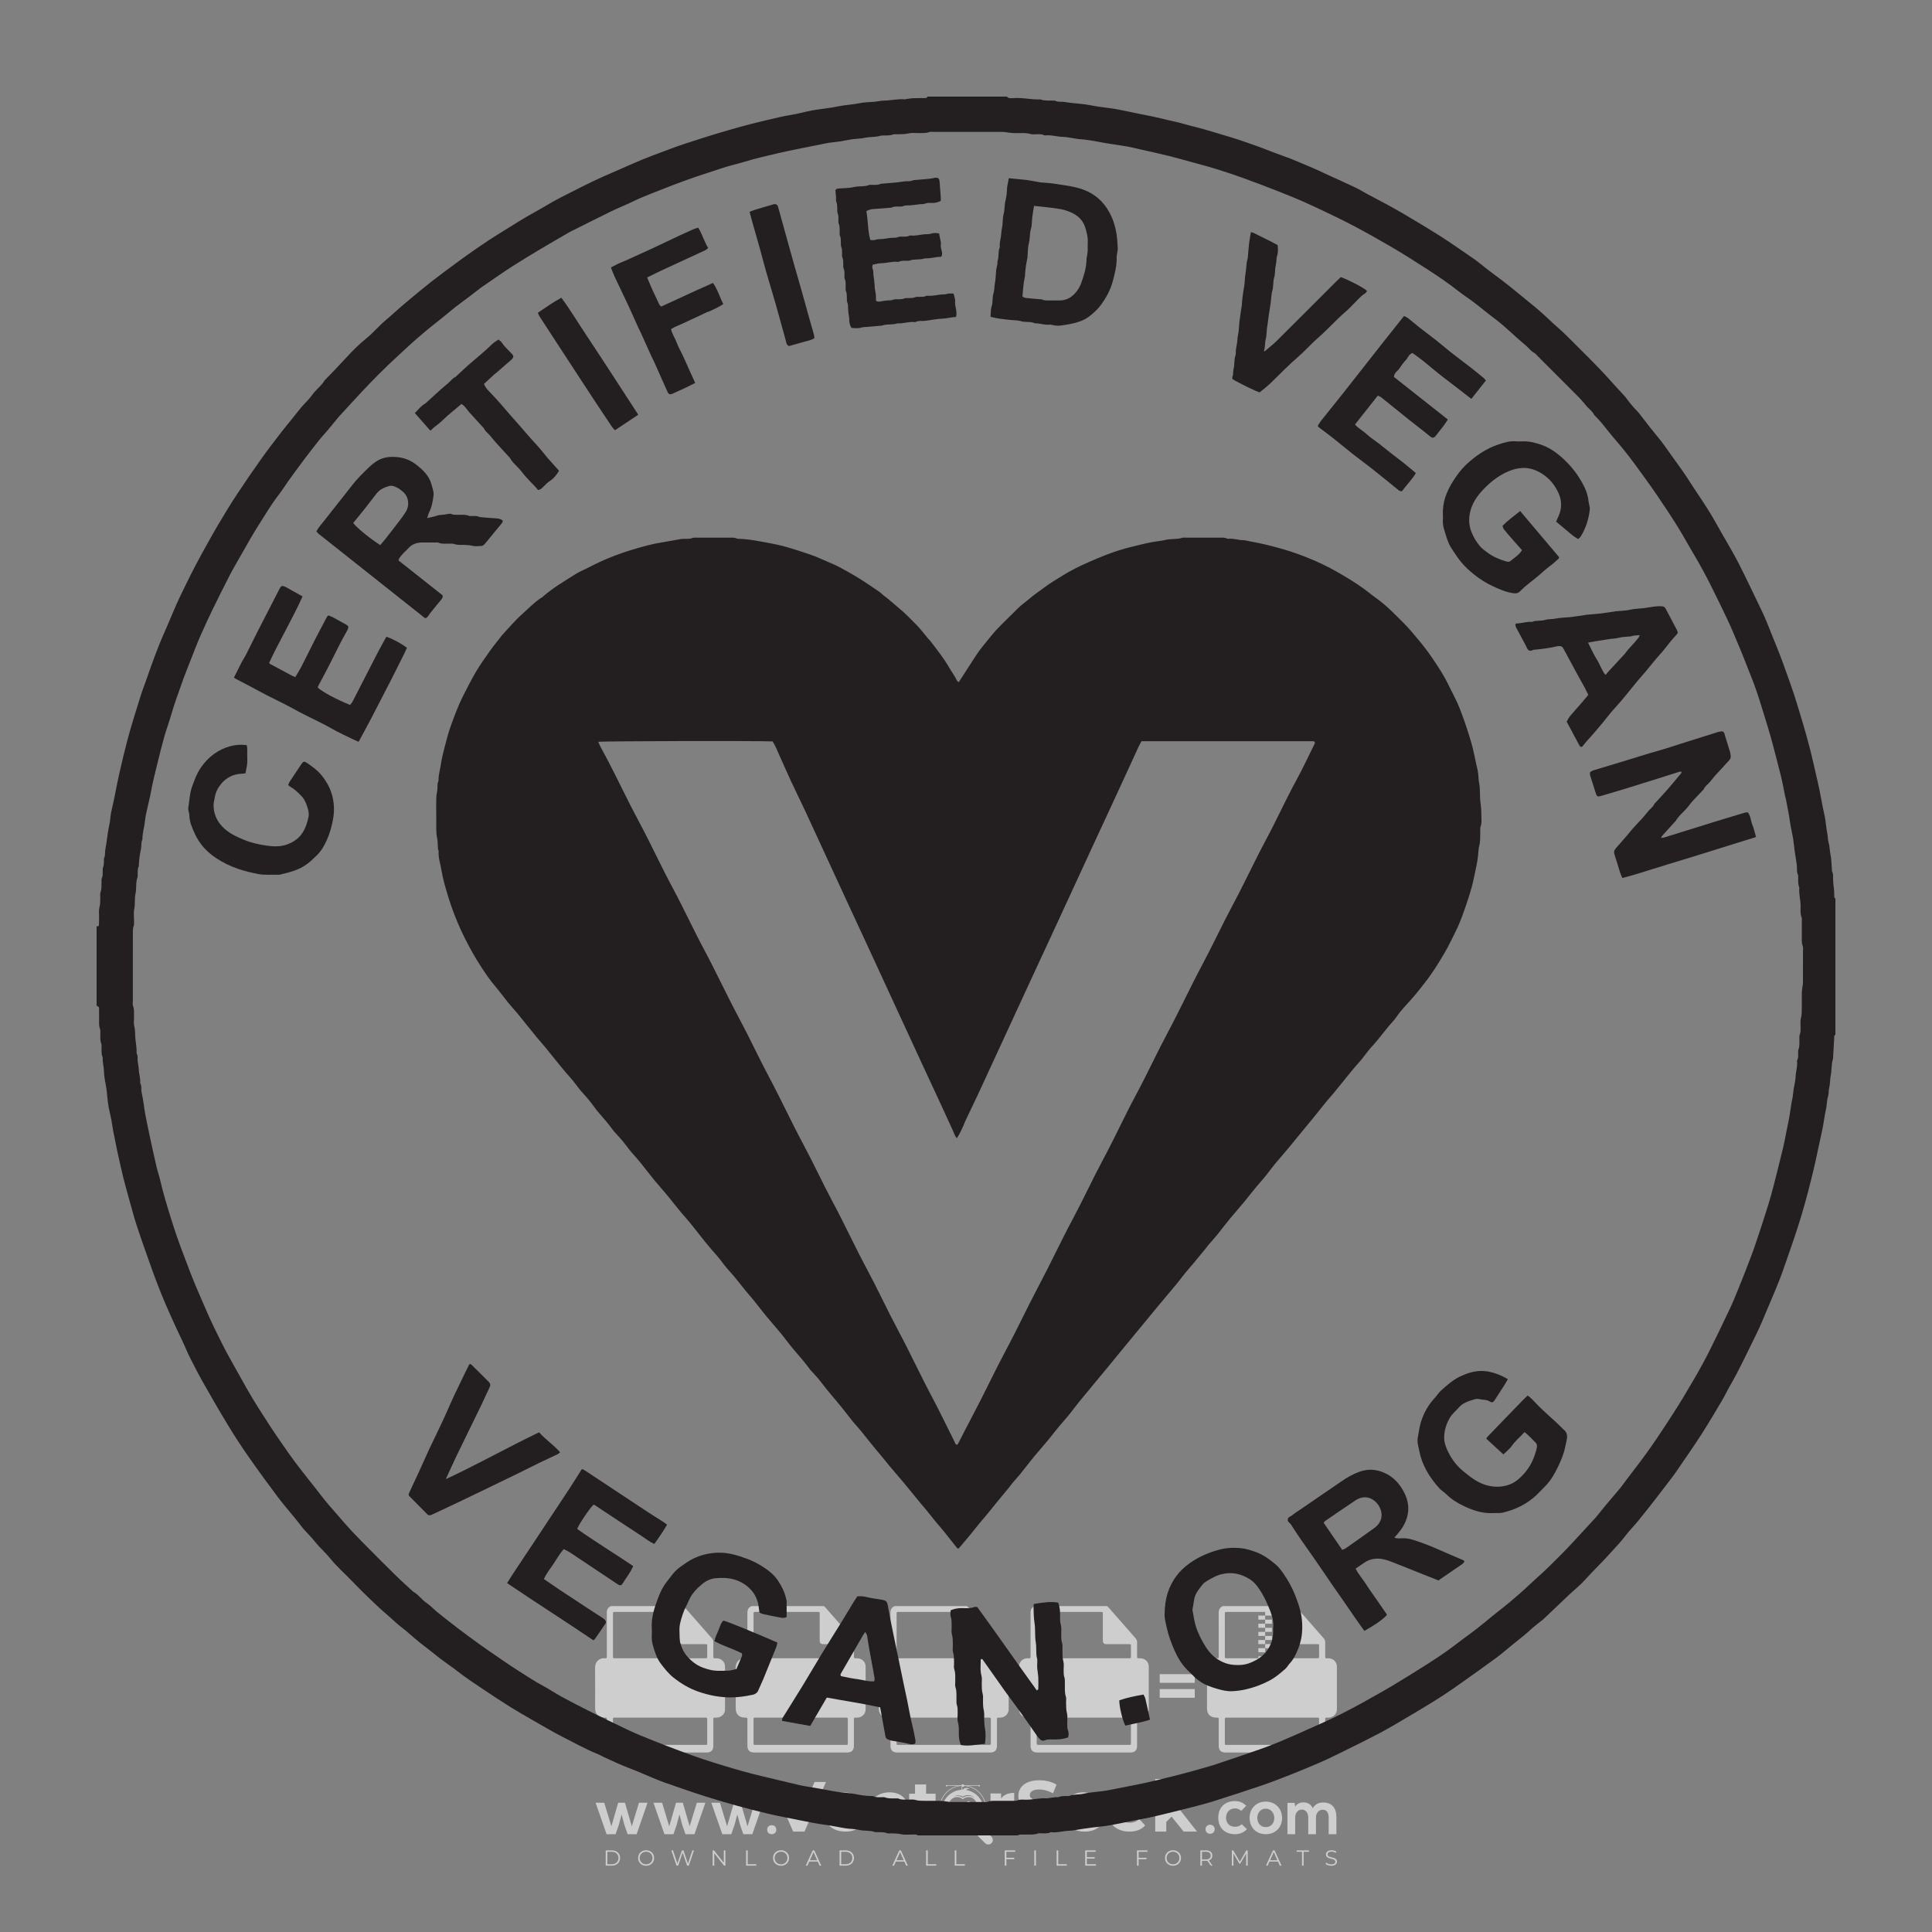 <?xml version="1.0" encoding="iso-8859-1"?>
<!-- Generator: Adobe Illustrator 27.0.0, SVG Export Plug-In . SVG Version: 6.00 Build 0)  -->
<svg version="1.1" id="Layer_1" xmlns="http://www.w3.org/2000/svg" xmlns:xlink="http://www.w3.org/1999/xlink" x="0px" y="0px"
	 viewBox="0 0 500 500" style="enable-background:new 0 0 500 500;" xml:space="preserve">
<rect x="0" y="0" width="500" height="500" fill="#808080" stroke="none"/>
<g id="watermark_1_">
	<g>
		<g id="watermark" style="opacity:0.61;">
			<g>
				<g>
					<g>
						<g>
							<polygon style="fill:#FFFFFF;" points="213.765,461.172 208.204,474.017 205.268,474.017 199.726,461.172 202.938,461.172 
								206.846,470.347 210.81,461.172 							"/>
						</g>
						<g>
							<path style="fill:#FFFFFF;" d="M223.507,469.741h-7.469c0.275,1.23,1.321,1.982,2.826,1.982c1.046,0,1.798-0.312,2.477-0.954
								l1.523,1.651c-0.917,1.046-2.294,1.597-4.074,1.597c-3.413,0-5.634-2.147-5.634-5.083c0-2.954,2.257-5.083,5.267-5.083
								c2.899,0,5.138,1.945,5.138,5.12C223.562,469.191,223.526,469.503,223.507,469.741 M216.002,468.071h4.863
								c-0.202-1.248-1.138-2.055-2.422-2.055C217.139,466.016,216.204,466.805,216.002,468.071"/>
						</g>
						<g>
							<path style="fill:#FFFFFF;" d="M224.735,468.934c0-2.973,2.294-5.083,5.505-5.083c2.074,0,3.707,0.899,4.423,2.514
								l-2.22,1.193c-0.532-0.936-1.321-1.358-2.221-1.358c-1.45,0-2.587,1.009-2.587,2.734c0,1.725,1.138,2.734,2.587,2.734
								c0.899,0,1.688-0.404,2.221-1.358l2.22,1.211c-0.716,1.578-2.349,2.495-4.423,2.495
								C227.029,474.017,224.735,471.907,224.735,468.934"/>
						</g>
						<g>
							<path style="fill:#FFFFFF;" d="M242.828,473.393c-0.587,0.422-1.45,0.624-2.331,0.624c-2.33,0-3.688-1.193-3.688-3.542
								v-4.055h-1.523v-2.202h1.523v-2.404h2.863v2.404h2.459v2.202h-2.459v4.019c0,0.844,0.458,1.303,1.229,1.303
								c0.422,0,0.844-0.128,1.156-0.367L242.828,473.393z"/>
						</g>
					</g>
					<g>
						<path style="fill:#FFFFFF;" d="M262.474,463.997v2.643c-0.238-0.018-0.422-0.037-0.642-0.037
							c-1.578,0-2.624,0.862-2.624,2.753v4.661h-2.863v-9.873h2.734v1.303C259.776,464.493,260.951,463.997,262.474,463.997"/>
					</g>
					<g>
						<path style="fill:#FFFFFF;" d="M263.299,472.53l1.009-2.239c1.083,0.789,2.697,1.339,4.239,1.339
							c1.762,0,2.477-0.587,2.477-1.376c0-2.404-7.469-0.752-7.469-5.524c0-2.184,1.762-4,5.413-4c1.615,0,3.267,0.385,4.459,1.138
							l-0.918,2.257c-1.193-0.679-2.422-1.009-3.56-1.009c-1.761,0-2.44,0.66-2.44,1.468c0,2.367,7.468,0.734,7.468,5.45
							c0,2.147-1.78,3.982-5.45,3.982C266.492,474.017,264.437,473.411,263.299,472.53"/>
					</g>
					<g>
						<path style="fill:#FFFFFF;" d="M285.428,469.741h-7.469c0.275,1.23,1.321,1.982,2.826,1.982c1.046,0,1.798-0.312,2.477-0.954
							l1.523,1.651c-0.918,1.046-2.294,1.597-4.074,1.597c-3.413,0-5.634-2.147-5.634-5.083c0-2.954,2.257-5.083,5.267-5.083
							c2.9,0,5.138,1.945,5.138,5.12C285.484,469.191,285.447,469.503,285.428,469.741 M277.923,468.071h4.863
							c-0.202-1.248-1.138-2.055-2.422-2.055C279.061,466.016,278.125,466.805,277.923,468.071"/>
					</g>
					<g>
						<path style="fill:#FFFFFF;" d="M297.007,469.741h-7.469c0.275,1.23,1.321,1.982,2.826,1.982c1.046,0,1.798-0.312,2.477-0.954
							l1.523,1.651c-0.918,1.046-2.294,1.597-4.074,1.597c-3.413,0-5.634-2.147-5.634-5.083c0-2.954,2.257-5.083,5.267-5.083
							c2.899,0,5.138,1.945,5.138,5.12C297.062,469.191,297.025,469.503,297.007,469.741 M289.501,468.071h4.863
							c-0.202-1.248-1.138-2.055-2.422-2.055C290.639,466.016,289.703,466.805,289.501,468.071"/>
					</g>
					<g>
						<polygon style="fill:#FFFFFF;" points="303.208,470.145 301.831,471.503 301.831,474.017 298.969,474.017 298.969,460.401 
							301.831,460.401 301.831,468.108 306.016,464.144 309.429,464.144 305.318,468.328 309.796,474.017 306.327,474.017 						"/>
					</g>
					<g>
						<path style="fill:#FFFFFF;" d="M256.601,475.359L256.601,475.359l-2.86-2.86c-0.435,0.508-0.953,0.943-1.534,1.284
							c-0.092,0.069-0.186,0.136-0.283,0.199l3.027,3.027c0.456,0.456,1.195,0.456,1.65,0
							C257.057,476.554,257.057,475.815,256.601,475.359"/>
					</g>
					<g>
						<path style="fill:#FFFFFF;" d="M249.984,463.244c0.221-0.173,0.495-0.281,0.797-0.281c0.042,0,0.083,0.002,0.124,0.006
							c-0.214-0.156-0.478-0.249-0.764-0.249c-0.395,0-0.744,0.18-0.981,0.458c-0.051,0-0.1,0.006-0.151,0.008
							c0.039-0.077,0.064-0.162,0.064-0.255c0-0.234-0.143-0.434-0.346-0.519c0.087,0.126,0.138,0.279,0.138,0.445
							c0,0.122-0.031,0.237-0.081,0.341c-2.811,0.201-5.03,2.539-5.03,5.4c0,2.993,2.426,5.42,5.42,5.42
							c2.993,0,5.42-2.426,5.42-5.42C254.595,465.879,252.593,463.635,249.984,463.244 M247.983,464.656
							c0.435,0,0.844,0.112,1.199,0.309c0.374-0.245,0.82-0.387,1.299-0.387c0.711,0,1.348,0.312,1.784,0.806
							c-0.435-0.379-1.004-0.61-1.627-0.61c-0.449,0-0.87,0.12-1.234,0.329c-0.079,0.046-0.156,0.096-0.229,0.15
							c-0.065-0.048-0.133-0.093-0.204-0.134c-0.369-0.219-0.8-0.344-1.26-0.344c-0.3,0-0.588,0.054-0.854,0.152
							C247.196,464.754,247.578,464.656,247.983,464.656 M251.772,469.098c0.115,0.305,0.181,0.634,0.181,0.979
							c0,1.534-1.244,2.777-2.778,2.777c-1.534,0-2.777-1.243-2.777-2.777c0-0.345,0.066-0.674,0.181-0.979
							c-0.62-0.382-1.035-1.064-1.035-1.846c0-1.197,0.971-2.168,2.168-2.168c0.565,0,1.078,0.218,1.463,0.572
							c0.386-0.354,0.899-0.572,1.464-0.572c1.197,0,2.168,0.971,2.168,2.168C252.807,468.034,252.392,468.716,251.772,469.098"/>
					</g>
					<g>
						<path style="fill:#FFFFFF;" d="M251.666,467.061c0,0.497-0.404,0.901-0.901,0.901c-0.497,0-0.901-0.404-0.901-0.901
							s0.404-0.901,0.901-0.901c0.101,0,0.197,0.017,0.287,0.047c-0.03,0.062-0.045,0.132-0.045,0.204
							c0,0.273,0.221,0.494,0.494,0.494c0.05,0,0.099-0.008,0.146-0.022C251.66,466.941,251.666,467,251.666,467.061"/>
					</g>
					<g>
						<path style="fill:#FFFFFF;" d="M248.255,467.061c0,0.376-0.305,0.681-0.681,0.681c-0.376,0-0.681-0.305-0.681-0.681
							s0.305-0.681,0.681-0.681c0.076,0,0.149,0.013,0.217,0.035c-0.023,0.047-0.034,0.1-0.034,0.155
							c0,0.206,0.167,0.374,0.374,0.374c0.038,0,0.075-0.006,0.11-0.017C248.25,466.97,248.255,467.015,248.255,467.061"/>
					</g>
					<g>
						<g>
							<g>
								<rect x="242.908" y="467.83" style="fill:#FFFFFF;" width="0.616" height="0.616"/>
							</g>
							<g>
								<rect x="254.827" y="467.83" style="fill:#FFFFFF;" width="0.616" height="0.616"/>
							</g>
							<g>
								<path style="fill:#FFFFFF;" d="M255.205,468.082h-0.14c0-3.248-2.642-5.89-5.89-5.89c-3.248,0-5.89,2.642-5.89,5.89h-0.14
									c0-1.611,0.627-3.125,1.766-4.264c1.139-1.139,2.653-1.766,4.264-1.766c1.611,0,3.125,0.627,4.264,1.766
									C254.578,464.957,255.205,466.471,255.205,468.082"/>
							</g>
						</g>
						<g>
							<rect x="248.868" y="461.814" style="fill:#FFFFFF;" width="0.616" height="0.616"/>
						</g>
						<g>
							<rect x="244.95" y="462.052" style="fill:#FFFFFF;" width="8.45" height="0.14"/>
						</g>
						<g>
							<path style="fill:#FFFFFF;" d="M245.174,462.15c0,0.108-0.088,0.196-0.196,0.196c-0.108,0-0.196-0.088-0.196-0.196
								c0-0.108,0.088-0.196,0.196-0.196C245.086,461.954,245.174,462.042,245.174,462.15"/>
						</g>
						<g>
							<path style="fill:#FFFFFF;" d="M253.596,462.15c0,0.108-0.088,0.196-0.196,0.196c-0.108,0-0.196-0.088-0.196-0.196
								c0-0.108,0.088-0.196,0.196-0.196C253.509,461.954,253.596,462.042,253.596,462.15"/>
						</g>
					</g>
				</g>
				<g>
					<path style="fill:#FFFFFF;" d="M314.356,473.409c0,1.559-2.364,1.559-2.364,0C311.993,471.851,314.356,471.851,314.356,473.409
						z"/>
				</g>
				<g>
					<g>
						<g>
							<path style="fill:#FFFFFF;" d="M161.739,466.549l1.772,6.088l1.855-6.088h2.215l-2.823,8.14h-2.33l-0.837-2.396l-0.722-2.708
								l-0.722,2.708l-0.837,2.396h-2.33l-2.839-8.14h2.231l1.855,6.088l1.756-6.088H161.739z"/>
						</g>
						<g>
							<path style="fill:#FFFFFF;" d="M176.713,466.549l1.772,6.088l1.855-6.088h2.215l-2.823,8.14h-2.33l-0.837-2.396l-0.722-2.708
								l-0.722,2.708l-0.837,2.396h-2.33l-2.839-8.14h2.231l1.855,6.088l1.756-6.088H176.713z"/>
						</g>
						<g>
							<path style="fill:#FFFFFF;" d="M191.687,466.549l1.772,6.088l1.855-6.088h2.215l-2.823,8.14h-2.33l-0.837-2.396l-0.722-2.708
								l-0.722,2.708l-0.837,2.396h-2.33l-2.839-8.14h2.231l1.855,6.088l1.756-6.088H191.687z"/>
						</g>
					</g>
					<g>
						<path style="fill:#FFFFFF;" d="M200.908,473.52c0,1.559-2.364,1.559-2.364,0C198.545,471.962,200.908,471.962,200.908,473.52z
							"/>
					</g>
					<g>
						<path style="fill:#FFFFFF;" d="M322.71,473.409c-0.935,0.919-1.919,1.28-3.117,1.28c-2.346,0-4.3-1.411-4.3-4.282
							s1.953-4.284,4.3-4.284c1.149,0,2.035,0.329,2.921,1.199l-1.264,1.329c-0.476-0.428-1.066-0.64-1.623-0.64
							c-1.346,0-2.33,0.985-2.33,2.396c0,1.542,1.05,2.362,2.297,2.362c0.64,0,1.28-0.18,1.772-0.672L322.71,473.409z"/>
					</g>
					<g>
						<path style="fill:#FFFFFF;" d="M331.805,470.472c0,2.33-1.591,4.217-4.217,4.217c-2.626,0-4.201-1.887-4.201-4.217
							c0-2.314,1.609-4.217,4.185-4.217C330.149,466.255,331.805,468.158,331.805,470.472z M325.389,470.472
							c0,1.231,0.739,2.38,2.199,2.38c1.46,0,2.199-1.149,2.199-2.38c0-1.215-0.854-2.396-2.199-2.396
							C326.144,468.077,325.389,469.258,325.389,470.472z"/>
					</g>
					<g>
						<path style="fill:#FFFFFF;" d="M338.572,474.689v-4.332c0-1.068-0.559-2.035-1.658-2.035c-1.082,0-1.722,0.967-1.722,2.035
							v4.332h-2.003v-8.107h1.855l0.148,0.985c0.426-0.82,1.362-1.116,2.133-1.116c0.969,0,1.937,0.394,2.396,1.51
							c0.723-1.149,1.658-1.478,2.708-1.478c2.297,0,3.43,1.412,3.43,3.84v4.365h-2.003v-4.365c0-1.066-0.442-1.97-1.526-1.97
							c-1.082,0-1.756,0.935-1.756,2.003v4.332H338.572z"/>
					</g>
				</g>
			</g>
		</g>
		<g style="opacity:0.61;">
			<g>
				<g>
					<path style="fill:#FFFFFF;" d="M345.988,431.299c-0.006-1.224-0.959-2.121-2.189-2.14c-0.924-0.014-0.832,0.12-0.834-0.867
						c-0.003-1.097-0.007-2.194,0.003-3.292c0.003-0.379-0.112-0.691-0.362-0.976c-2.342-2.668-4.678-5.342-7.019-8.011
						c-0.12-0.137-0.275-0.244-0.414-0.366c-6.214,0-12.427,0-18.641,0c-0.794,0.293-1.14,0.868-1.138,1.709
						c0.01,3.748,0.004,7.496,0.004,11.243c0,0.556-0.003,0.589-0.55,0.551c-1.497-0.102-2.516,0.986-2.497,2.492
						c0.044,3.476,0.013,6.953,0.014,10.429c0.001,1.58,0.867,2.443,2.45,2.449c0.582,0.002,0.582,0.002,0.582,0.6
						c0,2.219-0.001,4.438,0.001,6.657c0.001,1.192,0.58,1.771,1.768,1.771c8.013,0.001,16.027,0.001,24.04,0
						c1.168,0,1.755-0.583,1.757-1.745c0.002-2.256,0-4.512,0.001-6.768c0-0.512,0.002-0.511,0.52-0.515
						c0.271-0.002,0.541,0.008,0.809-0.058c0.996-0.246,1.69-1.044,1.694-2.069C346.003,438.696,346.005,434.997,345.988,431.299z
						 M317.537,417.162c5.337,0,10.674,0,16.01,0c0.548,0,0.554,0.007,0.554,0.561c0.001,2.243-0.001,4.486,0.001,6.73
						c0.001,0.811,0.249,1.059,1.06,1.059c1.91,0.001,3.821,0,5.731,0.001c0.458,0,0.479,0.021,0.481,0.483
						c0.003,0.887,0.002,1.775,0,2.662c-0.001,0.477-0.024,0.498-0.504,0.499c-3.895,0.001-7.79,0-11.684,0
						c-3.882,0-7.765,0-11.647,0c-0.55,0-0.552-0.001-0.552-0.561c-0.001-3.624-0.001-7.247,0-10.871
						C316.987,417.166,316.991,417.162,317.537,417.162z M340.822,451.579c-3.883,0.001-7.766,0-11.65,0c-3.871,0-7.742,0-11.613,0
						c-0.572,0-0.574-0.002-0.574-0.579c-0.001-1.997-0.001-3.994,0.001-5.991c0-0.464,0.023-0.486,0.478-0.487
						c7.803-0.001,15.607-0.001,23.41,0c0.478,0,0.499,0.02,0.499,0.503c0.002,1.997,0.001,3.994,0,5.991
						C341.375,451.574,341.37,451.579,340.822,451.579z"/>
				</g>
				<g>
					<g>
						<rect x="327.418" y="417.053" style="fill:#FFFFFF;" width="1.757" height="1.054"/>
					</g>
					<g>
						<rect x="325.662" y="418.107" style="fill:#FFFFFF;" width="1.757" height="1.054"/>
					</g>
					<g>
						<rect x="327.418" y="419.161" style="fill:#FFFFFF;" width="1.757" height="1.054"/>
					</g>
					<g>
						<rect x="325.662" y="420.215" style="fill:#FFFFFF;" width="1.757" height="1.054"/>
					</g>
					<g>
						<rect x="327.418" y="421.269" style="fill:#FFFFFF;" width="1.757" height="1.054"/>
					</g>
					<g>
						<rect x="325.662" y="422.323" style="fill:#FFFFFF;" width="1.757" height="1.054"/>
					</g>
					<g>
						<rect x="327.418" y="423.378" style="fill:#FFFFFF;" width="1.757" height="1.054"/>
					</g>
					<g>
						<rect x="325.662" y="424.432" style="fill:#FFFFFF;" width="1.757" height="1.054"/>
					</g>
					<g>
						<rect x="327.418" y="425.486" style="fill:#FFFFFF;" width="1.757" height="1.054"/>
					</g>
					<g>
						<rect x="325.662" y="426.54" style="fill:#FFFFFF;" width="1.757" height="1.054"/>
					</g>
					<g>
						<rect x="327.418" y="427.594" style="fill:#FFFFFF;" width="1.757" height="1.054"/>
					</g>
					<g>
						<rect x="325.662" y="428.648" style="fill:#FFFFFF;" width="1.757" height="1.054"/>
					</g>
				</g>
			</g>
			<g>
				<path style="fill:#FFFFFF;" d="M187.637,431.299c-0.006-1.224-0.959-2.121-2.189-2.14c-0.924-0.014-0.832,0.12-0.834-0.867
					c-0.003-1.097-0.007-2.194,0.003-3.292c0.003-0.379-0.112-0.691-0.362-0.976c-2.342-2.668-4.678-5.342-7.019-8.011
					c-0.12-0.137-0.275-0.244-0.414-0.366c-6.214,0-12.427,0-18.641,0c-0.794,0.293-1.14,0.868-1.138,1.709
					c0.01,3.748,0.004,7.496,0.004,11.243c0,0.556-0.003,0.589-0.55,0.551c-1.497-0.102-2.516,0.986-2.497,2.492
					c0.044,3.476,0.013,6.953,0.014,10.429c0.001,1.58,0.867,2.443,2.45,2.449c0.582,0.002,0.582,0.002,0.582,0.6
					c0,2.219-0.001,4.438,0.001,6.657c0.001,1.192,0.58,1.771,1.768,1.771c8.013,0.001,16.027,0.001,24.04,0
					c1.168,0,1.755-0.583,1.757-1.745c0.002-2.256,0-4.512,0.001-6.768c0-0.512,0.002-0.511,0.52-0.515
					c0.271-0.002,0.541,0.008,0.809-0.058c0.996-0.246,1.69-1.044,1.694-2.069C187.652,438.696,187.655,434.997,187.637,431.299z
					 M159.187,417.162c5.337,0,10.674,0,16.01,0c0.548,0,0.554,0.007,0.554,0.561c0.001,2.243-0.001,4.486,0.001,6.73
					c0.001,0.811,0.249,1.059,1.06,1.059c1.91,0.001,3.821,0,5.731,0.001c0.458,0,0.479,0.021,0.481,0.483
					c0.003,0.887,0.002,1.775,0,2.662c-0.001,0.477-0.024,0.498-0.504,0.499c-3.895,0.001-7.79,0-11.684,0
					c-3.882,0-7.765,0-11.647,0c-0.55,0-0.552-0.001-0.552-0.561c-0.001-3.624-0.001-7.247,0-10.871
					C158.636,417.166,158.64,417.162,159.187,417.162z M182.472,451.579c-3.883,0.001-7.766,0-11.65,0c-3.871,0-7.742,0-11.613,0
					c-0.572,0-0.574-0.002-0.574-0.579c-0.001-1.997-0.001-3.994,0.001-5.991c0-0.464,0.023-0.486,0.478-0.487
					c7.803-0.001,15.607-0.001,23.41,0c0.478,0,0.499,0.02,0.499,0.503c0.002,1.997,0.001,3.994,0,5.991
					C183.024,451.574,183.019,451.579,182.472,451.579z"/>
			</g>
			<g>
				<path style="fill:#FFFFFF;" d="M159.779,440.669v-7.897h2.779c0.375,0,0.726,0.061,1.053,0.182
					c0.327,0.121,0.612,0.292,0.855,0.513c0.242,0.221,0.434,0.483,0.573,0.789c0.14,0.305,0.21,0.642,0.21,1.009
					c0,0.375-0.07,0.715-0.21,1.02c-0.14,0.305-0.331,0.568-0.573,0.789c-0.243,0.221-0.528,0.392-0.855,0.513
					c-0.327,0.121-0.678,0.182-1.053,0.182h-1.29v2.901H159.779z M162.58,436.356c0.39,0,0.684-0.111,0.882-0.331
					c0.199-0.22,0.298-0.474,0.298-0.761c0-0.14-0.024-0.276-0.072-0.408c-0.048-0.132-0.121-0.248-0.221-0.347
					c-0.099-0.099-0.223-0.178-0.37-0.237c-0.147-0.059-0.32-0.089-0.518-0.089h-1.312v2.173H162.58z"/>
				<path style="fill:#FFFFFF;" d="M166.308,432.771h1.731l3.177,5.294h0.088l-0.088-1.522v-3.772h1.478v7.897h-1.566l-3.353-5.592
					h-0.088l0.088,1.522v4.07h-1.467V432.771z"/>
				<path style="fill:#FFFFFF;" d="M177.922,436.334h3.872c0.022,0.089,0.04,0.195,0.055,0.32c0.014,0.125,0.022,0.25,0.022,0.375
					c0,0.507-0.077,0.985-0.231,1.434c-0.154,0.449-0.397,0.849-0.728,1.202c-0.353,0.375-0.776,0.666-1.268,0.871
					c-0.493,0.206-1.055,0.309-1.688,0.309c-0.574,0-1.114-0.103-1.622-0.309c-0.507-0.206-0.948-0.492-1.323-0.86
					c-0.375-0.367-0.673-0.803-0.894-1.307c-0.221-0.504-0.331-1.053-0.331-1.649c0-0.595,0.11-1.145,0.331-1.649
					c0.221-0.504,0.518-0.939,0.894-1.307c0.375-0.367,0.816-0.654,1.323-0.86c0.507-0.206,1.048-0.309,1.622-0.309
					c0.64,0,1.211,0.11,1.715,0.331c0.504,0.221,0.935,0.526,1.296,0.915l-1.025,1.004c-0.258-0.272-0.544-0.48-0.861-0.623
					c-0.316-0.143-0.695-0.215-1.136-0.215c-0.361,0-0.703,0.065-1.026,0.193c-0.324,0.129-0.607,0.311-0.85,0.546
					c-0.242,0.235-0.436,0.52-0.579,0.855c-0.143,0.335-0.215,0.708-0.215,1.119c0,0.412,0.072,0.785,0.215,1.12
					c0.143,0.335,0.338,0.62,0.584,0.855c0.246,0.235,0.531,0.418,0.855,0.546c0.323,0.129,0.669,0.193,1.037,0.193
					c0.419,0,0.773-0.061,1.064-0.182c0.29-0.121,0.538-0.278,0.744-0.469c0.148-0.132,0.275-0.3,0.381-0.502
					c0.106-0.202,0.189-0.428,0.248-0.678h-2.482V436.334z"/>
			</g>
			<g>
				<path style="fill:#FFFFFF;" d="M224.019,431.299c-0.006-1.224-0.959-2.121-2.189-2.14c-0.924-0.014-0.832,0.12-0.834-0.867
					c-0.003-1.097-0.007-2.194,0.003-3.292c0.003-0.379-0.112-0.691-0.362-0.976c-2.342-2.668-4.678-5.342-7.019-8.011
					c-0.12-0.137-0.275-0.244-0.414-0.366c-6.214,0-12.427,0-18.641,0c-0.794,0.293-1.14,0.868-1.138,1.709
					c0.01,3.748,0.004,7.496,0.004,11.243c0,0.556-0.003,0.589-0.55,0.551c-1.497-0.102-2.516,0.986-2.497,2.492
					c0.044,3.476,0.013,6.953,0.014,10.429c0.001,1.58,0.867,2.443,2.45,2.449c0.582,0.002,0.582,0.002,0.582,0.6
					c0,2.219-0.001,4.438,0.001,6.657c0.001,1.192,0.58,1.771,1.768,1.771c8.013,0.001,16.027,0.001,24.04,0
					c1.168,0,1.755-0.583,1.757-1.745c0.002-2.256,0-4.512,0.001-6.768c0-0.512,0.002-0.511,0.52-0.515
					c0.271-0.002,0.541,0.008,0.809-0.058c0.997-0.246,1.69-1.044,1.694-2.069C224.034,438.696,224.036,434.997,224.019,431.299z
					 M195.568,417.162c5.337,0,10.674,0,16.01,0c0.548,0,0.554,0.007,0.554,0.561c0.001,2.243-0.001,4.486,0.001,6.73
					c0.001,0.811,0.249,1.059,1.06,1.059c1.91,0.001,3.821,0,5.731,0.001c0.458,0,0.479,0.021,0.481,0.483
					c0.003,0.887,0.002,1.775,0,2.662c-0.001,0.477-0.024,0.498-0.504,0.499c-3.895,0.001-7.79,0-11.684,0
					c-3.882,0-7.765,0-11.647,0c-0.55,0-0.552-0.001-0.552-0.561c-0.001-3.624-0.001-7.247,0-10.871
					C195.018,417.166,195.022,417.162,195.568,417.162z M218.854,451.579c-3.883,0.001-7.766,0-11.65,0c-3.871,0-7.742,0-11.613,0
					c-0.572,0-0.574-0.002-0.574-0.579c-0.001-1.997-0.001-3.994,0.001-5.991c0-0.464,0.023-0.486,0.478-0.487
					c7.803-0.001,15.607-0.001,23.41,0c0.478,0,0.499,0.02,0.499,0.503c0.002,1.997,0.001,3.994,0,5.991
					C219.406,451.574,219.401,451.579,218.854,451.579z"/>
			</g>
			<g>
				<path style="fill:#FFFFFF;" d="M205.111,432.771h1.699l2.967,7.897h-1.644l-0.651-1.886h-3.044l-0.651,1.886h-1.643
					L205.111,432.771z M206.997,437.415l-0.706-1.974l-0.287-0.96h-0.088l-0.287,0.96l-0.706,1.974H206.997z"/>
				<path style="fill:#FFFFFF;" d="M211.331,434.536c-0.125,0-0.245-0.024-0.359-0.072c-0.114-0.048-0.213-0.114-0.298-0.199
					c-0.084-0.084-0.151-0.182-0.198-0.292c-0.048-0.11-0.072-0.232-0.072-0.364s0.024-0.254,0.072-0.364
					c0.048-0.11,0.114-0.208,0.198-0.292c0.084-0.084,0.184-0.151,0.298-0.198c0.114-0.048,0.233-0.072,0.359-0.072
					c0.257,0,0.478,0.09,0.662,0.27c0.184,0.181,0.276,0.399,0.276,0.656s-0.092,0.476-0.276,0.656
					C211.809,434.446,211.589,434.536,211.331,434.536z M210.615,440.669v-5.404h1.445v5.404H210.615z"/>
			</g>
			<g>
				<path style="fill:#FFFFFF;" d="M261.044,431.299c-0.006-1.224-0.959-2.121-2.189-2.14c-0.924-0.014-0.832,0.12-0.834-0.867
					c-0.003-1.097-0.007-2.194,0.003-3.292c0.003-0.379-0.112-0.691-0.362-0.976c-2.342-2.668-4.678-5.342-7.019-8.011
					c-0.12-0.137-0.275-0.244-0.414-0.366c-6.214,0-12.427,0-18.641,0c-0.794,0.293-1.14,0.868-1.138,1.709
					c0.01,3.748,0.004,7.496,0.004,11.243c0,0.556-0.003,0.589-0.55,0.551c-1.497-0.102-2.516,0.986-2.497,2.492
					c0.044,3.476,0.013,6.953,0.014,10.429c0.001,1.58,0.867,2.443,2.45,2.449c0.582,0.002,0.582,0.002,0.582,0.6
					c0,2.219-0.001,4.438,0.001,6.657c0.001,1.192,0.58,1.771,1.768,1.771c8.013,0.001,16.027,0.001,24.04,0
					c1.168,0,1.755-0.583,1.757-1.745c0.002-2.256,0-4.512,0.001-6.768c0-0.512,0.002-0.511,0.52-0.515
					c0.271-0.002,0.541,0.008,0.809-0.058c0.996-0.246,1.69-1.044,1.694-2.069C261.059,438.696,261.061,434.997,261.044,431.299z
					 M232.593,417.162c5.337,0,10.674,0,16.01,0c0.548,0,0.554,0.007,0.554,0.561c0.001,2.243-0.001,4.486,0.001,6.73
					c0.001,0.811,0.249,1.059,1.06,1.059c1.91,0.001,3.821,0,5.731,0.001c0.458,0,0.479,0.021,0.481,0.483
					c0.003,0.887,0.002,1.775,0,2.662c-0.001,0.477-0.024,0.498-0.504,0.499c-3.895,0.001-7.79,0-11.684,0
					c-3.882,0-7.765,0-11.647,0c-0.55,0-0.552-0.001-0.552-0.561c-0.001-3.624-0.001-7.247,0-10.871
					C232.042,417.166,232.047,417.162,232.593,417.162z M255.878,451.579c-3.883,0.001-7.766,0-11.65,0c-3.871,0-7.742,0-11.613,0
					c-0.572,0-0.574-0.002-0.574-0.579c-0.001-1.997-0.001-3.994,0.001-5.991c0-0.464,0.023-0.486,0.478-0.487
					c7.803-0.001,15.607-0.001,23.41,0c0.478,0,0.499,0.02,0.499,0.503c0.002,1.997,0.001,3.994,0,5.991
					C256.431,451.574,256.426,451.579,255.878,451.579z"/>
			</g>
			<g>
				<path style="fill:#FFFFFF;" d="M236.361,440.845c-0.338,0-0.662-0.048-0.971-0.143c-0.309-0.095-0.592-0.239-0.849-0.43
					c-0.257-0.191-0.481-0.425-0.673-0.7c-0.191-0.276-0.342-0.597-0.452-0.965l1.401-0.551c0.103,0.397,0.283,0.726,0.54,0.987
					c0.257,0.261,0.596,0.392,1.015,0.392c0.154,0,0.303-0.02,0.447-0.061c0.143-0.04,0.272-0.099,0.386-0.176
					s0.204-0.175,0.27-0.292c0.066-0.118,0.099-0.254,0.099-0.408c0-0.147-0.026-0.279-0.077-0.397
					c-0.051-0.117-0.138-0.227-0.259-0.331c-0.121-0.103-0.28-0.202-0.475-0.298c-0.195-0.095-0.435-0.195-0.722-0.298l-0.485-0.176
					c-0.213-0.073-0.429-0.173-0.645-0.298c-0.217-0.125-0.413-0.276-0.59-0.452c-0.177-0.176-0.322-0.384-0.436-0.623
					c-0.114-0.239-0.171-0.509-0.171-0.81c0-0.309,0.06-0.597,0.182-0.866c0.121-0.268,0.294-0.503,0.518-0.706
					c0.224-0.202,0.492-0.36,0.805-0.474s0.66-0.171,1.042-0.171c0.397,0,0.74,0.053,1.031,0.16
					c0.291,0.107,0.537,0.243,0.739,0.408c0.202,0.165,0.366,0.348,0.491,0.546c0.125,0.199,0.217,0.386,0.276,0.563l-1.312,0.551
					c-0.074-0.221-0.208-0.419-0.402-0.596c-0.195-0.176-0.462-0.265-0.8-0.265c-0.324,0-0.592,0.075-0.805,0.226
					c-0.213,0.151-0.32,0.348-0.32,0.59c0,0.235,0.103,0.436,0.309,0.601c0.206,0.165,0.533,0.325,0.982,0.48l0.497,0.165
					c0.316,0.111,0.605,0.237,0.866,0.381c0.261,0.143,0.485,0.314,0.673,0.513c0.187,0.199,0.331,0.425,0.43,0.678
					c0.1,0.254,0.149,0.546,0.149,0.877c0,0.412-0.083,0.767-0.248,1.064c-0.165,0.298-0.377,0.542-0.634,0.734
					c-0.258,0.191-0.548,0.335-0.872,0.43C236.986,440.797,236.67,440.845,236.361,440.845z"/>
				<path style="fill:#FFFFFF;" d="M239.516,432.771h1.61l1.633,4.754l0.287,1.015h0.088l0.309-1.015l1.699-4.754h1.61l-2.879,7.897
					h-1.566L239.516,432.771z"/>
				<path style="fill:#FFFFFF;" d="M251.097,436.334h3.871c0.022,0.089,0.04,0.195,0.055,0.32c0.015,0.125,0.023,0.25,0.023,0.375
					c0,0.507-0.078,0.985-0.232,1.434c-0.154,0.449-0.397,0.849-0.728,1.202c-0.353,0.375-0.775,0.666-1.268,0.871
					c-0.493,0.206-1.055,0.309-1.688,0.309c-0.574,0-1.114-0.103-1.621-0.309c-0.507-0.206-0.949-0.492-1.324-0.86
					c-0.375-0.367-0.673-0.803-0.894-1.307c-0.22-0.504-0.331-1.053-0.331-1.649c0-0.595,0.11-1.145,0.331-1.649
					c0.221-0.504,0.518-0.939,0.894-1.307c0.375-0.367,0.816-0.654,1.324-0.86c0.507-0.206,1.047-0.309,1.621-0.309
					c0.64,0,1.211,0.11,1.715,0.331c0.504,0.221,0.936,0.526,1.296,0.915l-1.026,1.004c-0.257-0.272-0.544-0.48-0.861-0.623
					c-0.316-0.143-0.694-0.215-1.136-0.215c-0.36,0-0.702,0.065-1.026,0.193c-0.323,0.129-0.607,0.311-0.849,0.546
					c-0.243,0.235-0.436,0.52-0.579,0.855c-0.143,0.335-0.215,0.708-0.215,1.119c0,0.412,0.072,0.785,0.215,1.12
					c0.143,0.335,0.338,0.62,0.585,0.855c0.246,0.235,0.531,0.418,0.854,0.546c0.324,0.129,0.669,0.193,1.037,0.193
					c0.419,0,0.774-0.061,1.064-0.182c0.29-0.121,0.539-0.278,0.745-0.469c0.147-0.132,0.274-0.3,0.38-0.502
					c0.107-0.202,0.189-0.428,0.248-0.678h-2.482V436.334z"/>
			</g>
			<g>
				<path style="fill:#FFFFFF;" d="M297.3,431.299c-0.006-1.224-0.959-2.121-2.189-2.14c-0.924-0.014-0.832,0.12-0.834-0.867
					c-0.003-1.097-0.007-2.194,0.003-3.292c0.003-0.379-0.112-0.691-0.362-0.976c-2.342-2.668-4.678-5.342-7.019-8.011
					c-0.12-0.137-0.275-0.244-0.414-0.366c-6.214,0-12.427,0-18.641,0c-0.794,0.293-1.14,0.868-1.138,1.709
					c0.01,3.748,0.004,7.496,0.004,11.243c0,0.556-0.003,0.589-0.55,0.551c-1.497-0.102-2.516,0.986-2.497,2.492
					c0.044,3.476,0.013,6.953,0.014,10.429c0.001,1.58,0.867,2.443,2.45,2.449c0.582,0.002,0.582,0.002,0.582,0.6
					c0,2.219-0.001,4.438,0.001,6.657c0.001,1.192,0.58,1.771,1.768,1.771c8.013,0.001,16.027,0.001,24.04,0
					c1.168,0,1.755-0.583,1.757-1.745c0.002-2.256,0-4.512,0.001-6.768c0-0.512,0.002-0.511,0.52-0.515
					c0.271-0.002,0.541,0.008,0.809-0.058c0.996-0.246,1.69-1.044,1.694-2.069C297.315,438.696,297.318,434.997,297.3,431.299z
					 M268.85,417.162c5.337,0,10.674,0,16.01,0c0.548,0,0.554,0.007,0.554,0.561c0.001,2.243-0.001,4.486,0.001,6.73
					c0.001,0.811,0.249,1.059,1.06,1.059c1.91,0.001,3.821,0,5.731,0.001c0.458,0,0.479,0.021,0.481,0.483
					c0.003,0.887,0.002,1.775,0,2.662c-0.001,0.477-0.024,0.498-0.504,0.499c-3.895,0.001-7.79,0-11.684,0
					c-3.882,0-7.765,0-11.647,0c-0.55,0-0.552-0.001-0.552-0.561c-0.001-3.624-0.001-7.247,0-10.871
					C268.299,417.166,268.303,417.162,268.85,417.162z M292.135,451.579c-3.883,0.001-7.766,0-11.65,0c-3.871,0-7.742,0-11.613,0
					c-0.572,0-0.574-0.002-0.574-0.579c-0.001-1.997-0.001-3.994,0.001-5.991c0-0.464,0.023-0.486,0.478-0.487
					c7.803-0.001,15.607-0.001,23.41,0c0.478,0,0.499,0.02,0.499,0.503c0.001,1.997,0.001,3.994,0,5.991
					C292.687,451.574,292.682,451.579,292.135,451.579z"/>
			</g>
			<g>
				<path style="fill:#FFFFFF;" d="M272.966,434.183v1.831h3.165v1.412h-3.165v1.831h3.518v1.412h-5.007v-7.897h5.007v1.412H272.966
					z"/>
				<path style="fill:#FFFFFF;" d="M277.852,440.669v-7.897h2.779c0.375,0,0.726,0.061,1.053,0.182
					c0.327,0.121,0.612,0.292,0.855,0.513c0.243,0.221,0.434,0.483,0.574,0.789c0.14,0.305,0.209,0.642,0.209,1.009
					c0,0.375-0.07,0.715-0.209,1.02c-0.14,0.305-0.331,0.568-0.574,0.789c-0.243,0.221-0.528,0.392-0.855,0.513
					c-0.327,0.121-0.678,0.182-1.053,0.182h-1.29v2.901H277.852z M280.653,436.356c0.389,0,0.684-0.111,0.882-0.331
					c0.199-0.22,0.298-0.474,0.298-0.761c0-0.14-0.024-0.276-0.072-0.408c-0.048-0.132-0.121-0.248-0.221-0.347
					c-0.099-0.099-0.222-0.178-0.37-0.237c-0.147-0.059-0.32-0.089-0.518-0.089h-1.312v2.173H280.653z"/>
				<path style="fill:#FFFFFF;" d="M286.797,440.845c-0.338,0-0.662-0.048-0.971-0.143c-0.309-0.095-0.592-0.239-0.849-0.43
					c-0.257-0.191-0.482-0.425-0.673-0.7c-0.191-0.276-0.342-0.597-0.452-0.965l1.401-0.551c0.103,0.397,0.283,0.726,0.541,0.987
					c0.257,0.261,0.595,0.392,1.015,0.392c0.154,0,0.303-0.02,0.447-0.061c0.143-0.04,0.272-0.099,0.386-0.176
					c0.114-0.077,0.204-0.175,0.27-0.292c0.066-0.118,0.1-0.254,0.1-0.408c0-0.147-0.026-0.279-0.077-0.397
					c-0.051-0.117-0.138-0.227-0.259-0.331c-0.121-0.103-0.279-0.202-0.474-0.298c-0.195-0.095-0.436-0.195-0.723-0.298
					l-0.485-0.176c-0.213-0.073-0.428-0.173-0.645-0.298c-0.217-0.125-0.414-0.276-0.59-0.452c-0.176-0.176-0.322-0.384-0.436-0.623
					c-0.114-0.239-0.171-0.509-0.171-0.81c0-0.309,0.061-0.597,0.182-0.866c0.121-0.268,0.294-0.503,0.518-0.706
					c0.224-0.202,0.493-0.36,0.805-0.474c0.312-0.114,0.66-0.171,1.042-0.171c0.397,0,0.741,0.053,1.031,0.16
					c0.29,0.107,0.537,0.243,0.739,0.408c0.202,0.165,0.365,0.348,0.491,0.546c0.125,0.199,0.217,0.386,0.276,0.563l-1.312,0.551
					c-0.074-0.221-0.208-0.419-0.403-0.596c-0.195-0.176-0.462-0.265-0.799-0.265c-0.324,0-0.592,0.075-0.805,0.226
					c-0.213,0.151-0.32,0.348-0.32,0.59c0,0.235,0.103,0.436,0.309,0.601c0.206,0.165,0.533,0.325,0.982,0.48l0.496,0.165
					c0.316,0.111,0.605,0.237,0.866,0.381c0.261,0.143,0.485,0.314,0.673,0.513c0.187,0.199,0.331,0.425,0.43,0.678
					c0.099,0.254,0.149,0.546,0.149,0.877c0,0.412-0.083,0.767-0.248,1.064c-0.165,0.298-0.377,0.542-0.634,0.734
					c-0.258,0.191-0.548,0.335-0.872,0.43C287.422,440.797,287.105,440.845,286.797,440.845z"/>
			</g>
			<g>
				<path style="fill:#FFFFFF;" d="M321.394,439.168l4.004-4.985h-3.827v-1.412h5.559v1.5l-3.96,4.985h4.004v1.412h-5.779V439.168z"
					/>
				<path style="fill:#FFFFFF;" d="M328.409,432.771h1.489v7.897h-1.489V432.771z"/>
				<path style="fill:#FFFFFF;" d="M331.486,440.669v-7.897h2.779c0.375,0,0.726,0.061,1.053,0.182
					c0.327,0.121,0.612,0.292,0.855,0.513s0.434,0.483,0.574,0.789c0.14,0.305,0.209,0.642,0.209,1.009
					c0,0.375-0.07,0.715-0.209,1.02c-0.14,0.305-0.331,0.568-0.574,0.789c-0.243,0.221-0.528,0.392-0.855,0.513
					c-0.327,0.121-0.678,0.182-1.053,0.182h-1.29v2.901H331.486z M334.288,436.356c0.389,0,0.684-0.111,0.882-0.331
					c0.199-0.22,0.298-0.474,0.298-0.761c0-0.14-0.024-0.276-0.072-0.408c-0.048-0.132-0.121-0.248-0.221-0.347
					c-0.099-0.099-0.222-0.178-0.37-0.237c-0.147-0.059-0.32-0.089-0.518-0.089h-1.312v2.173H334.288z"/>
			</g>
		</g>
		<g style="opacity:0.61;">
			<path style="fill:#FFFFFF;" d="M300.133,433.27h9.067v2.242h-9.067V433.27z M300.133,437.136h9.067v2.243h-9.067V437.136z"/>
		</g>
	</g>
	<g style="opacity:0.61;">
		<path style="fill:#FFFFFF;" d="M156.756,478.878h1.607c1.263,0,2.114,0.812,2.114,1.974c0,1.161-0.851,1.973-2.114,1.973h-1.607
			V478.878z M158.34,482.464c1.049,0,1.725-0.665,1.725-1.612c0-0.947-0.677-1.613-1.725-1.613h-1.167v3.225H158.34z"/>
		<path style="fill:#FFFFFF;" d="M165.139,480.851c0-1.15,0.879-2.007,2.075-2.007c1.184,0,2.069,0.851,2.069,2.007
			c0,1.156-0.885,2.007-2.069,2.007C166.019,482.858,165.139,482.002,165.139,480.851z M168.866,480.851
			c0-0.942-0.705-1.635-1.652-1.635c-0.953,0-1.663,0.693-1.663,1.635c0,0.941,0.71,1.635,1.663,1.635
			C168.162,482.486,168.866,481.793,168.866,480.851z"/>
		<path style="fill:#FFFFFF;" d="M179.596,478.878l-1.331,3.947h-0.44l-1.156-3.366l-1.161,3.366h-0.434l-1.331-3.947h0.429
			l1.139,3.394l1.178-3.394h0.389l1.161,3.411l1.156-3.411H179.596z"/>
		<path style="fill:#FFFFFF;" d="M187.731,478.878v3.947h-0.344l-2.537-3.202v3.202h-0.417v-3.947h0.344l2.543,3.203v-3.203H187.731
			z"/>
		<path style="fill:#FFFFFF;" d="M193.093,478.878h0.417v3.586h2.21v0.361h-2.627V478.878z"/>
		<path style="fill:#FFFFFF;" d="M200.061,480.851c0-1.15,0.879-2.007,2.075-2.007c1.184,0,2.069,0.851,2.069,2.007
			c0,1.156-0.885,2.007-2.069,2.007C200.941,482.858,200.061,482.002,200.061,480.851z M203.788,480.851
			c0-0.942-0.705-1.635-1.652-1.635c-0.953,0-1.663,0.693-1.663,1.635c0,0.941,0.71,1.635,1.663,1.635
			C203.083,482.486,203.788,481.793,203.788,480.851z"/>
		<path style="fill:#FFFFFF;" d="M211.636,481.77h-2.199l-0.474,1.054h-0.434l1.804-3.947h0.412l1.804,3.947h-0.44L211.636,481.77z
			 M211.484,481.432l-0.947-2.12l-0.947,2.12H211.484z"/>
		<path style="fill:#FFFFFF;" d="M217.28,478.878h1.607c1.263,0,2.114,0.812,2.114,1.974c0,1.161-0.851,1.973-2.114,1.973h-1.607
			V478.878z M218.864,482.464c1.049,0,1.725-0.665,1.725-1.612c0-0.947-0.677-1.613-1.725-1.613h-1.167v3.225H218.864z"/>
		<path style="fill:#FFFFFF;" d="M234.041,481.77h-2.199l-0.474,1.054h-0.434l1.804-3.947h0.412l1.804,3.947h-0.44L234.041,481.77z
			 M233.889,481.432l-0.947-2.12l-0.947,2.12H233.889z"/>
		<path style="fill:#FFFFFF;" d="M239.685,478.878h0.417v3.586h2.21v0.361h-2.627V478.878z"/>
		<path style="fill:#FFFFFF;" d="M247.082,478.878h0.417v3.586h2.21v0.361h-2.627V478.878z"/>
		<path style="fill:#FFFFFF;" d="M260.449,479.239v1.551h2.041v0.361h-2.041v1.675h-0.417v-3.947h2.706v0.361H260.449z"/>
		<path style="fill:#FFFFFF;" d="M267.678,478.878h0.417v3.947h-0.417V478.878z"/>
		<path style="fill:#FFFFFF;" d="M273.456,478.878h0.417v3.586h2.21v0.361h-2.627V478.878z"/>
		<path style="fill:#FFFFFF;" d="M283.644,482.464v0.361h-2.791v-3.947h2.706v0.361h-2.289v1.404h2.041v0.355h-2.041v1.466H283.644z
			"/>
		<path style="fill:#FFFFFF;" d="M294.672,479.239v1.551h2.041v0.361h-2.041v1.675h-0.417v-3.947h2.706v0.361H294.672z"/>
		<path style="fill:#FFFFFF;" d="M301.5,480.851c0-1.15,0.879-2.007,2.075-2.007c1.184,0,2.069,0.851,2.069,2.007
			c0,1.156-0.885,2.007-2.069,2.007C302.379,482.858,301.5,482.002,301.5,480.851z M305.226,480.851
			c0-0.942-0.705-1.635-1.652-1.635c-0.953,0-1.663,0.693-1.663,1.635c0,0.941,0.71,1.635,1.663,1.635
			C304.522,482.486,305.226,481.793,305.226,480.851z"/>
		<path style="fill:#FFFFFF;" d="M313.351,482.825l-0.902-1.269c-0.102,0.011-0.203,0.017-0.316,0.017h-1.06v1.252h-0.417v-3.947
			h1.477c1.004,0,1.613,0.507,1.613,1.353c0,0.62-0.327,1.054-0.902,1.24l0.964,1.353H313.351z M313.328,480.231
			c0-0.632-0.417-0.992-1.207-0.992h-1.048v1.979h1.048C312.911,481.218,313.328,480.851,313.328,480.231z"/>
		<path style="fill:#FFFFFF;" d="M322.907,478.878v3.947h-0.4v-3.158l-1.551,2.656h-0.197l-1.551-2.639v3.14h-0.4v-3.947h0.344
			l1.714,2.926l1.697-2.926H322.907z"/>
		<path style="fill:#FFFFFF;" d="M330.744,481.77h-2.199l-0.473,1.054h-0.434l1.804-3.947h0.411l1.804,3.947h-0.44L330.744,481.77z
			 M330.592,481.432l-0.947-2.12l-0.947,2.12H330.592z"/>
		<path style="fill:#FFFFFF;" d="M336.957,479.239h-1.387v-0.361h3.192v0.361h-1.387v3.586h-0.417V479.239z"/>
		<path style="fill:#FFFFFF;" d="M343.063,482.346l0.164-0.321c0.282,0.276,0.784,0.479,1.302,0.479c0.739,0,1.06-0.31,1.06-0.699
			c0-1.083-2.43-0.417-2.43-1.877c0-0.581,0.451-1.083,1.455-1.083c0.446,0,0.908,0.13,1.224,0.35l-0.141,0.333
			c-0.338-0.22-0.733-0.327-1.083-0.327c-0.722,0-1.043,0.321-1.043,0.716c0,1.083,2.43,0.429,2.43,1.866
			c0,0.581-0.462,1.077-1.472,1.077C343.937,482.858,343.356,482.65,343.063,482.346z"/>
	</g>
</g>
<g>
</g>
<g>
	<path style="fill:#231F20;" d="M475,232.549c0,11.738,0,23.476,0,35.215c-0.424,0.289-0.296,0.736-0.32,1.136
		c-0.098,1.648-0.191,3.297-0.287,4.946c-0.006,0.103-0.013,0.209-0.044,0.306c-0.429,1.338-0.265,2.754-0.547,4.118
		c-0.228,1.102-0.148,2.273-0.426,3.358c-0.185,0.724-0.06,1.462-0.276,2.137c-0.351,1.093-0.291,2.235-0.545,3.341
		c-0.332,1.447-0.495,2.932-0.771,4.393c-0.238,1.258-0.532,2.506-0.801,3.758c-0.397,1.853-0.779,3.71-1.193,5.56
		c-0.313,1.402-0.659,2.798-1.001,4.194c-1.04,4.241-2.194,8.453-3.534,12.608c-1.248,3.87-2.618,7.702-3.953,11.543
		c-0.389,1.119-0.826,2.221-1.274,3.318c-0.781,1.908-1.573,3.813-2.387,5.707c-1.081,2.512-2.084,5.065-3.307,7.507
		c-2.178,4.353-4.191,8.792-6.642,13.007c-0.701,1.206-1.287,2.479-1.999,3.678c-1.766,2.972-3.509,5.961-5.383,8.864
		c-2.125,3.292-4.374,6.505-6.588,9.739c-0.611,0.892-1.287,1.74-1.938,2.604c-1.116,1.482-2.239,2.958-3.381,4.42
		c-1.523,1.948-3.054,3.886-4.615,5.804c-0.689,0.845-1.445,1.617-2.149,2.441c-0.869,1.018-1.649,2.113-2.539,3.111
		c-0.928,1.041-1.886,2.054-2.818,3.092c-1.935,2.156-4.06,4.136-5.989,6.309c-1.299,1.463-2.863,2.688-4.292,4.036
		c-2.147,2.025-4.279,4.065-6.418,6.099c-0.075,0.072-0.148,0.147-0.229,0.212c-1.041,0.842-2.131,1.63-3.112,2.536
		c-1.253,1.157-2.569,2.229-3.909,3.28c-1.743,1.367-3.391,2.86-5.174,4.17c-3.652,2.684-7.353,5.302-11.061,7.908
		c-1.601,1.126-3.251,2.186-4.913,3.221c-2.145,1.336-4.312,2.636-6.491,3.915c-2.58,1.515-5.139,3.073-7.784,4.465
		c-3.711,1.952-7.488,3.78-11.248,5.637c-1.435,0.709-2.887,1.39-4.358,2.021c-2.32,0.996-4.651,1.97-7,2.896
		c-2.54,1.002-5.083,2.005-7.665,2.887c-4.192,1.431-8.411,2.788-12.634,4.128c-1.763,0.559-3.558,1.022-5.351,1.478
		c-3.286,0.837-6.575,1.661-9.875,2.441c-1.598,0.378-3.222,0.641-4.833,0.964c-1.459,0.293-2.913,0.607-4.374,0.891
		c-1.159,0.226-2.32,0.449-3.487,0.623c-1.017,0.152-2.045,0.223-3.066,0.349c-0.969,0.12-1.935,0.264-2.902,0.402
		c-1.219,0.173-2.434,0.46-3.657,0.498c-1.448,0.046-2.854,0.539-4.315,0.356c-0.099-0.012-0.218-0.001-0.306,0.043
		c-0.685,0.344-1.42,0.235-2.141,0.253c-0.363,0.009-0.761-0.081-1.084,0.037c-1.164,0.423-2.361,0.22-3.544,0.276
		c-0.563,0.027-1.148-0.111-1.673,0.215c-8.622,0-17.244,0-25.866,0c-0.459-0.363-0.997-0.191-1.502-0.21
		c-0.933-0.035-1.901,0.115-2.792-0.087c-0.88-0.2-1.739-0.205-2.614-0.23c-0.363-0.011-0.762,0.073-1.082-0.051
		c-0.806-0.311-1.63-0.243-2.455-0.263c-0.259-0.006-0.54,0.03-0.772-0.055c-1.284-0.473-2.657-0.186-3.972-0.529
		c-1.082-0.282-2.251-0.213-3.368-0.384c-1.672-0.256-3.325-0.648-5.001-0.869c-2.395-0.316-4.76-0.781-7.123-1.26
		c-2.717-0.551-5.445-1.055-8.142-1.691c-5.404-1.274-10.752-2.771-16.048-4.435c-3.587-1.127-7.13-2.394-10.684-3.624
		c-1.07-0.37-2.116-0.814-3.164-1.246c-1.906-0.785-3.785-1.641-5.712-2.368c-2.32-0.875-4.559-1.924-6.805-2.961
		c-0.47-0.217-0.91-0.5-1.389-0.692c-3.222-1.292-6.252-2.981-9.335-4.552c-2.524-1.286-4.963-2.743-7.424-4.151
		c-2.013-1.151-4.029-2.3-5.996-3.526c-2.316-1.444-4.594-2.949-6.863-4.466c-2.311-1.545-4.633-3.073-6.83-4.784
		c-1.419-1.105-2.918-2.106-4.356-3.187c-1.069-0.804-2.094-1.667-3.146-2.494c-0.728-0.572-1.481-1.112-2.2-1.694
		c-0.881-0.713-1.74-1.452-2.604-2.186c-0.315-0.268-0.607-0.565-0.927-0.826c-0.877-0.714-1.796-1.38-2.638-2.132
		c-0.885-0.79-1.739-1.608-2.652-2.374c-1.701-1.427-3.286-2.995-4.89-4.536c-1.273-1.223-2.526-2.469-3.744-3.745
		c-2.002-2.097-4.199-3.998-6.023-6.277c-1.093-1.365-2.466-2.496-3.56-3.887c-0.956-1.215-2.065-2.31-3.105-3.458
		c-0.069-0.077-0.134-0.159-0.198-0.24c-0.7-0.889-1.388-1.788-2.101-2.666c-1.461-1.8-3.001-3.541-4.39-5.394
		c-2.562-3.419-5.089-6.868-7.535-10.371c-1.858-2.662-3.64-5.384-5.325-8.157c-2.277-3.746-4.46-7.551-6.623-11.365
		c-1.198-2.113-2.292-4.287-3.393-6.453c-0.514-1.011-0.92-2.075-1.397-3.105c-0.76-1.641-1.555-3.265-2.306-4.91
		c-0.878-1.924-1.745-3.855-2.578-5.799c-0.71-1.657-1.391-3.326-2.036-5.009c-0.737-1.922-1.439-3.858-2.124-5.799
		c-1.096-3.107-2.209-6.209-3.231-9.34c-0.7-2.146-1.268-4.335-1.876-6.511c-0.552-1.977-1.115-3.953-1.606-5.946
		c-0.563-2.289-1.059-4.595-1.568-6.897c-0.232-1.051-0.415-2.112-0.637-3.165c-0.265-1.255-0.526-2.506-0.697-3.783
		c-0.182-1.366-0.563-2.705-0.825-4.062c-0.146-0.755-0.24-1.521-0.333-2.285c-0.13-1.071-0.18-2.155-0.369-3.215
		c-0.261-1.467-0.569-2.923-0.578-4.423c-0.001-0.256-0.051-0.513-0.087-0.769c-0.07-0.507-0.16-1.011-0.214-1.519
		c-0.039-0.36,0.065-0.764-0.064-1.079c-0.331-0.806-0.227-1.631-0.253-2.454c-0.01-0.311,0.066-0.658-0.046-0.926
		c-0.378-0.903-0.233-1.838-0.265-2.764c-0.011-0.311,0.071-0.656-0.036-0.928c-0.418-1.057-0.238-2.15-0.272-3.23
		c-0.023-0.726-0.026-1.454-0.006-2.18c0.013-0.471-0.29-0.618-0.647-0.742c0-6.856,0-13.712,0-20.568
		c0.268,0.039,0.571,0.042,0.595-0.294c0.05-0.723,0.041-1.451,0.053-2.176c0.013-0.778-0.129-1.599,0.072-2.324
		c0.259-0.93,0.207-1.843,0.238-2.769c0.014-0.415-0.094-0.872,0.046-1.237c0.347-0.911,0.239-1.838,0.27-2.765
		c0.011-0.31-0.032-0.658,0.094-0.919c0.265-0.55,0.19-1.115,0.216-1.68c0.017-0.362-0.047-0.762,0.087-1.076
		c0.236-0.554,0.211-1.111,0.226-1.679c0.007-0.258-0.035-0.549,0.068-0.768c0.281-0.594,0.195-1.216,0.252-1.83
		c0.057-0.611,0.208-1.212,0.297-1.821c0.148-1.016,0.261-2.038,0.424-3.051c0.146-0.909,0.359-1.808,0.507-2.717
		c0.148-0.912,0.171-1.851,0.391-2.744c0.785-3.186,1.307-6.427,2.029-9.628c0.644-2.854,1.326-5.701,2.064-8.526
		c1.038-3.973,2.321-7.883,3.532-11.81c0.394-1.278,0.9-2.521,1.338-3.786c1.483-4.284,3.004-8.552,4.857-12.696
		c1.326-2.966,2.484-6.01,3.894-8.934c1.799-3.729,3.614-7.452,5.619-11.083c1.448-2.623,2.89-5.25,4.42-7.825
		c1.502-2.527,3.023-5.047,4.641-7.5c2.128-3.227,4.319-6.414,6.557-9.565c1.64-2.308,3.387-4.541,5.111-6.788
		c0.91-1.185,1.876-2.327,2.813-3.491c0.775-0.962,1.521-1.948,2.322-2.888c0.905-1.061,1.974-2,2.758-3.14
		c0.947-1.377,2.39-2.304,3.209-3.77c1.811-1.85,3.617-3.7,5.362-5.616c1.702-1.869,3.492-3.672,5.479-5.278
		c1.766-1.427,3.219-3.206,4.974-4.679c1.775-1.49,3.464-3.09,5.247-4.58c1.186-0.991,2.378-1.974,3.565-2.963
		c1.941-1.616,3.93-3.167,5.957-4.669c2.855-2.115,5.699-4.248,8.625-6.26c2.121-1.459,4.261-2.895,6.466-4.237
		c2.862-1.741,5.649-3.603,8.603-5.196c2.27-1.224,4.439-2.641,6.737-3.805c3.69-1.869,7.356-3.789,11.138-5.48
		c2.544-1.137,5.117-2.204,7.655-3.35c3.152-1.424,6.417-2.553,9.641-3.785c2.69-1.027,5.453-1.863,8.191-2.763
		c2.298-0.755,4.623-1.421,6.943-2.105c3.356-0.989,6.74-1.852,10.141-2.656c2.048-0.484,4.093-0.978,6.177-1.312
		c1.821-0.293,3.602-0.827,5.419-1.151c2.173-0.387,4.386-0.565,6.543-1.019c1.867-0.393,3.77-0.446,5.635-0.839
		c1.25-0.263,2.559-0.247,3.841-0.362c0.307-0.028,0.611-0.085,0.917-0.126c0.458-0.062,0.916-0.174,1.373-0.172
		c1.862,0.007,3.691-0.509,5.562-0.337c0.148,0.014,0.302-0.062,0.455-0.082c0.559-0.074,1.118-0.185,1.68-0.205
		c1.037-0.037,2.077-0.015,3.115-0.026c0.269-0.003,0.511-0.076,0.588-0.386c6.856,0,13.712,0,20.568,0
		c0.152,0.122,0.291,0.319,0.46,0.35c0.353,0.064,0.726,0.079,1.085,0.047c2.389-0.214,4.738,0.426,7.121,0.325
		c1.099,0.412,2.248,0.276,3.381,0.312c0.155,0.005,0.333-0.018,0.46,0.048c0.635,0.329,1.316,0.229,1.986,0.263
		c0.358,0.018,0.713,0.09,1.069,0.139c0.407,0.055,0.813,0.121,1.222,0.164c1.177,0.126,2.359,0.212,3.531,0.372
		c1.066,0.146,2.117,0.395,3.182,0.554c1.626,0.244,3.268,0.391,4.883,0.686c2.421,0.443,4.818,1.02,7.239,1.466
		c2.78,0.512,5.506,1.249,8.264,1.846c1.21,0.262,2.38,0.664,3.577,0.952c3.403,0.819,6.735,1.879,10.085,2.875
		c2.37,0.704,4.707,1.526,7.036,2.359c2.279,0.815,4.511,1.762,6.797,2.555c2.682,0.931,5.262,2.105,7.874,3.2
		c1.237,0.518,2.438,1.119,3.658,1.678c2.44,1.117,4.892,2.206,7.316,3.356c1.023,0.485,1.983,1.105,2.983,1.641
		c1.729,0.927,3.478,1.818,5.2,2.758c1.583,0.864,3.16,1.744,4.709,2.669c3.051,1.823,6.114,3.63,9.11,5.54
		c2.604,1.66,5.125,3.449,7.676,5.192c0.807,0.552,1.624,1.099,2.376,1.721c1.906,1.574,3.913,3.022,5.881,4.51
		c2.507,1.897,4.875,3.955,7.329,5.91c1.61,1.282,3.175,2.645,4.659,4.064c1.646,1.575,3.413,3.015,5.015,4.635
		c3.754,3.797,7.634,7.471,11.174,11.478c1.163,1.317,2.373,2.593,3.561,3.888c0.035,0.038,0.074,0.074,0.104,0.115
		c0.952,1.286,1.927,2.551,3.07,3.677c0.148,0.145,0.292,0.296,0.419,0.46c1.009,1.301,2.004,2.613,3.022,3.907
		c1.274,1.619,2.658,3.161,3.829,4.851c2.083,3.005,4.34,5.887,6.294,8.985c1.595,2.528,3.33,4.969,4.913,7.504
		c1.284,2.055,2.443,4.189,3.643,6.296c1.404,2.467,2.88,4.899,4.168,7.427c1.997,3.918,3.866,7.901,5.778,11.862
		c0.493,1.022,0.972,2.054,1.404,3.103c0.844,2.047,1.631,4.117,2.478,6.162c1.321,3.189,2.451,6.446,3.612,9.694
		c1.247,3.489,2.31,7.035,3.359,10.586c0.553,1.871,1.083,3.749,1.581,5.636c0.85,3.224,1.54,6.487,2.307,9.73
		c0.661,2.798,1.048,5.643,1.708,8.438c0.352,1.492,0.376,3.059,0.701,4.559c0.177,0.818,0.114,1.668,0.342,2.436
		c0.313,1.052,0.285,2.135,0.509,3.193c0.274,1.299,0.255,2.659,0.363,3.993c0.008,0.103-0.009,0.221,0.035,0.307
		c0.378,0.732,0.243,1.521,0.272,2.293c0.012,0.31,0.035,0.619,0.067,0.927c0.064,0.613,0.157,1.224,0.2,1.838
		c0.039,0.568,0.012,1.141,0.05,1.71C474.73,232.349,474.903,232.446,475,232.549z M34.376,250.214c0,2.96-0.001,5.921,0.001,8.882
		c0,0.415-0.095,0.875,0.049,1.236c0.363,0.911,0.23,1.842,0.257,2.767c0.024,0.83-0.144,1.706,0.066,2.481
		c0.253,0.932,0.201,1.843,0.253,2.768c0.077,1.388,0.438,2.753,0.34,4.157c-0.003,0.048,0.022,0.103,0.046,0.148
		c0.338,0.632,0.178,1.321,0.242,1.985c0.069,0.714,0.266,1.42,0.288,2.133c0.036,1.189,0.485,2.331,0.358,3.532
		c0.474,0.755,0.185,1.628,0.378,2.433c0.227,0.945,0.365,1.911,0.522,2.871c0.14,0.861,0.219,1.733,0.384,2.589
		c0.369,1.911,0.76,3.819,1.169,5.722c0.57,2.656,1.143,5.312,1.757,7.958c0.29,1.249,0.73,2.464,1.012,3.715
		c0.735,3.261,1.738,6.447,2.722,9.633c0.866,2.801,1.807,5.581,2.842,8.332c1.469,3.906,2.92,7.816,4.612,11.633
		c1.212,2.736,2.343,5.511,3.654,8.199c1.383,2.835,2.76,5.675,4.313,8.43c1.445,2.563,2.861,5.143,4.317,7.701
		c1.814,3.187,3.802,6.261,5.796,9.331c1.683,2.591,3.463,5.12,5.237,7.652c0.946,1.349,1.953,2.656,2.961,3.961
		c1.196,1.549,2.424,3.074,3.636,4.611c1.116,1.414,2.187,2.867,3.358,4.234c1.342,1.567,2.716,3.106,4.06,4.672
		c1.515,1.765,3.137,3.443,4.769,5.103c2.84,2.889,5.706,5.753,8.594,8.594c1.437,1.414,2.949,2.752,4.427,4.124
		c0.038,0.035,0.07,0.082,0.114,0.106c1.389,0.745,2.231,2.131,3.549,2.987c0.985,0.639,1.774,1.572,2.699,2.315
		c1.885,1.515,3.786,3.01,5.71,4.475c1.719,1.309,3.474,2.571,5.221,3.842c0.874,0.636,1.759,1.258,2.652,1.867
		c2.468,1.681,4.905,3.413,7.427,5.009c2.132,1.35,4.231,2.757,6.468,3.944c1.545,0.82,2.993,1.823,4.529,2.662
		c2.313,1.262,4.646,2.489,7.004,3.664c3.377,1.684,6.778,3.318,10.18,4.951c1.162,0.558,2.343,1.081,3.537,1.567
		c2.337,0.952,4.683,1.883,7.038,2.792c2.018,0.779,4.048,1.526,6.082,2.265c3.826,1.39,7.724,2.555,11.628,3.699
		c1.529,0.448,3.066,0.873,4.613,1.253c3.341,0.821,6.69,1.61,10.038,2.403c1.05,0.249,2.098,0.523,3.162,0.69
		c2.332,0.367,4.658,0.766,6.974,1.222c0.756,0.149,1.521,0.257,2.286,0.351c1.072,0.132,2.162,0.161,3.219,0.365
		c1.57,0.302,3.134,0.591,4.739,0.59c0.153,0,0.326,0.004,0.456,0.071c0.587,0.304,1.216,0.213,1.835,0.23
		c0.363,0.01,0.763-0.076,1.082,0.048c0.857,0.332,1.735,0.243,2.611,0.265c0.311,0.008,0.662-0.062,0.925,0.057
		c0.751,0.342,1.529,0.227,2.301,0.251c0.675,0.021,1.393-0.115,2.013,0.074c0.826,0.252,1.636,0.228,2.459,0.236
		c1.35,0.014,2.701-0.006,4.051,0.01c0.41,0.005,0.82,0.072,1.229,0.119c0.511,0.058,1.02,0.175,1.53,0.178
		c2.805,0.018,5.609,0.01,8.414,0.007c0.363,0,0.768,0.076,1.081-0.056c0.807-0.341,1.634-0.24,2.457-0.25
		c1.35-0.015,2.701,0.001,4.051-0.008c0.361-0.002,0.756,0.039,1.076-0.089c0.607-0.244,1.223-0.251,1.839-0.21
		c1.974,0.131,3.901-0.518,5.876-0.334c0.148,0.014,0.303-0.059,0.456-0.079c0.559-0.075,1.118-0.153,1.679-0.216
		c0.359-0.04,0.754,0.029,1.075-0.099c0.556-0.221,1.115-0.206,1.683-0.216c0.311-0.005,0.659,0.068,0.928-0.043
		c1.127-0.467,2.342-0.255,3.507-0.526c1.643-0.382,3.355-0.461,5.035-0.689c0.763-0.104,1.522-0.241,2.279-0.386
		c1.965-0.379,3.93-0.759,5.89-1.161c1.76-0.36,3.524-0.706,5.268-1.134c3.345-0.821,6.695-1.613,10.012-2.553
		c2.078-0.589,4.166-1.146,6.215-1.824c3.768-1.245,7.52-2.537,11.267-3.844c1.556-0.542,3.091-1.146,4.617-1.77
		c1.623-0.664,3.226-1.378,4.833-2.08c0.993-0.434,1.979-0.885,2.968-1.328c2.025-0.908,4.069-1.776,6.07-2.735
		c3.542-1.699,7.007-3.551,10.419-5.5c1.614-0.921,3.254-1.798,4.843-2.759c3.087-1.867,6.173-3.739,9.208-5.688
		c2.385-1.531,4.769-3.082,7.016-4.804c2.821-2.161,5.753-4.176,8.468-6.48c2.001-1.698,4.114-3.265,6.128-4.949
		c1.701-1.423,3.378-2.889,4.982-4.41c1.804-1.71,3.707-3.312,5.46-5.074c1.355-1.362,2.738-2.699,4.07-4.083
		c1.363-1.416,2.682-2.874,4.016-4.317c1.229-1.329,2.452-2.663,3.677-3.995c0.035-0.038,0.069-0.077,0.102-0.118
		c0.842-1.041,1.671-2.093,2.529-3.121c1.19-1.425,2.417-2.819,3.6-4.25c0.589-0.713,1.111-1.482,1.67-2.22
		c0.715-0.945,1.429-1.892,2.156-2.828c1.96-2.524,3.825-5.116,5.623-7.756c1.423-2.09,2.786-4.22,4.169-6.335
		c2.007-3.07,3.855-6.232,5.702-9.395c1.355-2.32,2.639-4.686,3.849-7.085c1.702-3.374,3.313-6.793,4.95-10.2
		c0.492-1.024,0.965-2.058,1.4-3.106c0.888-2.142,1.765-4.289,2.607-6.449c0.953-2.446,1.922-4.889,2.777-7.371
		c1.19-3.454,2.308-6.934,3.404-10.42c0.585-1.86,1.092-3.747,1.577-5.637c0.829-3.229,1.626-6.467,2.409-9.708
		c0.277-1.146,0.473-2.311,0.705-3.468c0.292-1.457,0.607-2.909,0.867-4.372c0.26-1.464,0.391-2.956,0.721-4.402
		c0.208-0.913,0.226-1.836,0.388-2.746c0.188-1.059,0.447-2.12,0.487-3.187c0.048-1.292,0.53-2.538,0.356-3.845
		c-0.013-0.098,0.005-0.218,0.053-0.303c0.32-0.58,0.229-1.211,0.243-1.829c0.006-0.26-0.064-0.552,0.031-0.773
		c0.405-0.95,0.244-1.94,0.283-2.917c0.014-0.362-0.043-0.764,0.096-1.075c0.272-0.606,0.194-1.221,0.211-1.837
		c0.022-0.778-0.124-1.597,0.074-2.325c0.239-0.879,0.228-1.738,0.237-2.613c0.013-1.298-0.004-2.597,0.008-3.895
		c0.004-0.412,0.052-0.824,0.099-1.234c0.059-0.509,0.195-1.014,0.198-1.522c0.02-2.805,0.011-5.609,0.008-8.414
		c-0.001-0.363,0.068-0.763-0.06-1.08c-0.324-0.807-0.24-1.632-0.247-2.456c-0.011-1.298-0.001-2.597-0.004-3.895
		c-0.001-0.363,0.077-0.765-0.05-1.081c-0.363-0.908-0.265-1.841-0.252-2.766c0.024-1.657-0.505-3.273-0.335-4.938
		c-0.394-0.887-0.278-1.829-0.301-2.756c-0.005-0.206,0.017-0.441-0.072-0.612c-0.305-0.589-0.21-1.215-0.238-1.832
		c-0.016-0.36-0.048-0.721-0.101-1.078c-0.166-1.115-0.359-2.226-0.514-3.342c-0.142-1.018-0.211-2.047-0.381-3.059
		c-0.255-1.515-0.632-3.011-0.843-4.531c-0.254-1.831-0.642-3.635-0.971-5.451c-0.073-0.403-0.212-0.794-0.296-1.195
		c-0.368-1.756-0.66-3.531-1.105-5.267c-0.636-2.486-1.272-4.973-1.922-7.455c-0.874-3.334-1.909-6.615-2.925-9.903
		c-0.866-2.803-1.777-5.602-2.879-8.318c-0.969-2.387-1.862-4.805-2.863-7.181c-1.181-2.804-2.334-5.629-3.657-8.359
		c-2.549-5.26-5.04-10.558-8.051-15.584c-1.511-2.523-2.902-5.12-4.458-7.613c-1.774-2.843-3.633-5.635-5.529-8.399
		c-1.777-2.59-3.634-5.126-5.489-7.661c-1.034-1.412-2.112-2.794-3.213-4.155c-1.135-1.403-2.36-2.734-3.476-4.15
		c-1.086-1.379-2.156-2.768-3.41-4.003c-0.148-0.146-0.327-0.282-0.417-0.46c-0.456-0.908-1.294-1.474-1.941-2.21
		c-0.647-0.736-1.238-1.526-1.926-2.22c-3.584-3.614-7.191-7.206-10.791-10.804c-0.257-0.257-0.485-0.577-0.793-0.742
		c-0.848-0.453-1.404-1.218-2.097-1.834c-0.732-0.65-1.492-1.27-2.223-1.921c-1.119-0.995-2.215-2.017-3.341-3.006
		c-0.696-0.612-1.421-1.193-2.147-1.77c-0.765-0.607-1.553-1.184-2.322-1.787c-1.256-0.985-2.485-2.005-3.759-2.966
		c-1.232-0.928-2.547-1.748-3.754-2.707c-2.586-2.053-5.327-3.89-8.088-5.682c-3.195-2.074-6.415-4.114-9.718-6.028
		c-2.946-1.707-5.907-3.39-8.912-4.978c-3.791-2.004-7.676-3.838-11.567-5.646c-2.616-1.215-5.293-2.306-7.976-3.368
		c-3.256-1.289-6.533-2.53-9.827-3.719c-4.069-1.469-8.205-2.735-12.388-3.841c-2.186-0.578-4.358-1.216-6.552-1.762
		c-2.241-0.558-4.502-1.04-6.755-1.551c-1.352-0.306-2.697-0.653-4.06-0.894c-2.124-0.376-4.27-0.627-6.389-1.026
		c-2.021-0.381-4.038-0.758-6.094-0.882c-0.205-0.012-0.408-0.058-0.612-0.088c-1.219-0.176-2.435-0.464-3.657-0.498
		c-1.449-0.041-2.854-0.544-4.316-0.357c-0.1,0.013-0.219,0.003-0.306-0.041c-0.684-0.346-1.419-0.24-2.14-0.255
		c-0.415-0.009-0.86,0.088-1.241-0.028c-1.529-0.461-3.089-0.216-4.634-0.289c-0.411-0.02-0.821-0.077-1.23-0.123
		c-0.51-0.058-1.019-0.176-1.529-0.177c-5.973-0.013-11.946-0.009-17.919-0.006c-0.363,0-0.762-0.069-1.081,0.055
		c-0.909,0.353-1.842,0.23-2.768,0.253c-0.83,0.02-1.701-0.13-2.481,0.072c-0.983,0.255-1.948,0.208-2.926,0.242
		c-0.415,0.014-0.869-0.071-1.235,0.071c-0.71,0.274-1.425,0.222-2.147,0.243c-0.362,0.011-0.741-0.016-1.081,0.082
		c-1.299,0.377-2.657,0.233-3.973,0.513c-1.101,0.235-2.251,0.23-3.372,0.389c-1.014,0.144-2.014,0.393-3.027,0.548
		c-0.965,0.147-1.945,0.202-2.909,0.352c-0.911,0.143-1.811,0.36-2.716,0.541c-1.662,0.331-3.327,0.65-4.987,0.992
		c-1.86,0.383-3.722,0.759-5.572,1.186c-2.906,0.67-5.809,1.35-8.665,2.222c-1.967,0.601-3.992,1.021-5.935,1.687
		c-2.338,0.801-4.702,1.521-7.039,2.326c-3.707,1.278-7.347,2.714-10.988,4.155c-1.584,0.627-3.158,1.27-4.692,2.018
		c-1.901,0.927-3.877,1.699-5.78,2.622c-3.262,1.582-6.492,3.229-9.735,4.848c-0.324,0.162-0.66,0.304-0.973,0.486
		c-2.499,1.449-5.007,2.883-7.486,4.365c-2.523,1.508-5.043,3.024-7.515,4.613c-2.254,1.449-4.446,2.994-6.656,4.509
		c-0.807,0.553-1.622,1.103-2.38,1.72c-2.319,1.886-4.825,3.524-7.103,5.468c-1.997,1.704-4.117,3.262-6.123,4.955
		c-1.576,1.331-3.158,2.666-4.659,4.073c-1.737,1.628-3.515,3.213-5.228,4.865c-1.57,1.514-3.111,3.059-4.628,4.627
		c-1.51,1.562-2.978,3.166-4.456,4.759c-1.196,1.289-2.379,2.589-3.567,3.885c-0.07,0.076-0.129,0.162-0.195,0.242
		c-0.884,1.073-1.759,2.154-2.656,3.217c-0.732,0.868-1.523,1.688-2.228,2.577c-1.408,1.775-2.793,3.57-4.155,5.38
		c-1.301,1.729-2.571,3.48-3.834,5.237c-0.812,1.13-1.534,2.328-2.39,3.423c-2.007,2.569-3.632,5.39-5.383,8.124
		c-1.586,2.476-2.995,5.066-4.463,7.616c-1.005,1.747-2.026,3.487-2.952,5.275c-1.501,2.9-2.946,5.83-4.384,8.763
		c-0.82,1.671-1.587,3.369-2.362,5.061c-0.495,1.079-0.981,2.163-1.434,3.26c-0.55,1.333-1.067,2.68-1.588,4.024
		c-0.876,2.257-1.802,4.496-2.6,6.78c-0.933,2.67-1.925,5.32-2.705,8.044c-0.552,1.928-1.26,3.812-1.807,5.741
		c-0.644,2.27-1.212,4.563-1.771,6.857c-0.619,2.541-1.287,5.071-1.73,7.655c-0.216,1.261-0.571,2.497-0.837,3.75
		c-0.245,1.154-0.55,2.307-0.659,3.476c-0.154,1.64-0.708,3.221-0.671,4.882c-0.402,0.769-0.209,1.629-0.372,2.434
		c-0.265,1.309-0.486,2.623-0.548,3.96c-0.01,0.207,0.031,0.443-0.054,0.614c-0.321,0.639-0.241,1.315-0.256,1.986
		c-0.006,0.259,0.045,0.543-0.042,0.773c-0.524,1.382-0.21,2.858-0.524,4.283c-0.283,1.284-0.056,2.658-0.325,3.999
		c-0.201,0.999-0.034,2.07-0.046,3.108c-0.005,0.413,0.045,0.863-0.099,1.229c-0.24,0.611-0.204,1.222-0.206,1.839
		C34.372,244.396,34.376,247.305,34.376,250.214z"/>
	<path style="fill:#231F20;" d="M248.13,176.539c1.523-2.36,2.946-4.57,4.376-6.777c1.152-1.778,2.532-3.376,3.861-5.02
		c2.129-2.634,4.666-4.859,7.021-7.265c0.895-0.914,1.992-1.628,2.961-2.474c1.286-1.122,2.712-2.05,4.068-3.074
		c1.447-1.093,3.012-1.983,4.537-2.945c2.106-1.329,4.346-2.418,6.608-3.427c3.526-1.572,7.116-2.999,10.886-3.933
		c1.945-0.482,3.882-0.988,5.852-1.35c1.059-0.195,2.15-0.253,3.188-0.523c1.461-0.379,2.989-0.095,4.437-0.551
		c0.381-0.12,0.825-0.049,1.24-0.05c2.805-0.003,5.609-0.006,8.414,0.001c0.669,0.002,1.354-0.097,1.985,0.246
		c0.086,0.046,0.206,0.059,0.305,0.046c1.308-0.172,2.551,0.358,3.849,0.348c0.554-0.004,1.109,0.193,1.665,0.291
		c3.039,0.533,6.026,1.27,8.988,2.143c2.178,0.642,4.31,1.402,6.401,2.26c2.528,1.038,4.994,2.209,7.376,3.582
		c2.192,1.264,4.359,2.553,6.416,4.02c1.298,0.925,2.521,1.954,3.818,2.881c2.457,1.755,4.523,3.932,6.655,6.041
		c1.582,1.565,2.99,3.277,4.407,4.989c1.549,1.871,2.951,3.84,4.277,5.866c1.102,1.684,2.178,3.387,3.052,5.206
		c1.008,2.097,2.16,4.122,3.01,6.298c1.086,2.783,2.032,5.605,2.887,8.47c0.736,2.468,1.143,4.999,1.737,7.492
		c0.26,1.091,0.171,2.262,0.397,3.365c0.346,1.693,0.089,3.423,0.356,5.088c0.216,1.348,0.209,2.674,0.239,4.012
		c0.016,0.719,0.067,1.44-0.229,2.146c-0.132,0.314-0.058,0.716-0.075,1.078c-0.059,1.285,0.075,2.565-0.259,3.857
		c-0.213,0.824-0.235,1.729-0.32,2.592c-0.193,1.954-0.694,3.838-1.074,5.748c-0.562,2.83-1.509,5.554-2.45,8.272
		c-0.691,1.996-1.451,3.974-2.415,5.863c-0.684,1.339-1.314,2.706-2.025,4.03c-0.585,1.09-1.255,2.136-1.885,3.202
		c-0.972,1.644-2.033,3.227-3.169,4.764c-1.104,1.493-2.267,2.932-3.452,4.361c-1.514,1.825-3.274,3.436-4.601,5.426
		c-0.569,0.853-1.332,1.574-1.988,2.371c-0.785,0.954-1.545,1.929-2.326,2.886c-0.62,0.759-1.222,1.538-1.895,2.248
		c-0.927,0.977-1.711,2.06-2.531,3.121c-0.693,0.897-1.482,1.721-2.218,2.585c-0.501,0.588-0.99,1.188-1.477,1.788
		c-1.264,1.561-2.516,3.132-3.79,4.685c-0.687,0.838-1.428,1.632-2.114,2.471c-1.141,1.395-2.251,2.816-3.384,4.217
		c-0.648,0.802-1.322,1.584-1.976,2.382c-1.372,1.673-2.728,3.36-4.113,5.023c-1.221,1.467-2.483,2.899-3.706,4.365
		c-0.593,0.711-1.128,1.47-1.704,2.196c-0.609,0.767-1.206,1.547-1.86,2.274c-1.518,1.689-2.891,3.494-4.322,5.253
		c-1.204,1.48-2.493,2.891-3.705,4.365c-1.144,1.392-2.221,2.839-3.357,4.238c-0.715,0.881-1.487,1.716-2.225,2.58
		c-0.267,0.312-0.5,0.653-0.761,0.971c-1.111,1.356-2.221,2.712-3.343,4.059c-0.661,0.793-1.359,1.554-2.01,2.355
		c-0.715,0.878-1.373,1.803-2.094,2.675c-1.644,1.986-3.318,3.947-4.967,5.928c-1.45,1.743-2.882,3.501-4.324,5.251
		c-1.475,1.79-2.953,3.577-4.427,5.368c-1.407,1.711-2.806,3.43-4.215,5.14c-1.508,1.83-3.023,3.654-4.535,5.48
		c-0.986,1.191-1.981,2.374-2.955,3.575c-0.583,0.719-1.125,1.473-1.701,2.198c-0.609,0.767-1.208,1.545-1.862,2.273
		c-1.518,1.689-2.888,3.497-4.322,5.253c-1.206,1.478-2.494,2.891-3.705,4.365c-1.144,1.392-2.221,2.839-3.356,4.239
		c-0.715,0.881-1.491,1.714-2.225,2.58c-0.299,0.352-0.548,0.747-0.841,1.105c-1.046,1.276-2.106,2.541-3.151,3.817
		c-0.848,1.036-1.677,2.089-2.527,3.122c-0.623,0.757-1.279,1.486-1.901,2.244c-0.817,0.995-1.609,2.01-2.423,3.008
		c-0.587,0.719-1.191,1.425-1.791,2.134c-0.397,0.47-0.799,0.935-1.202,1.406c-0.248,0.116-0.404-0.077-0.517-0.219
		c-1.127-1.406-2.228-2.832-3.359-4.234c-0.648-0.803-1.349-1.562-2.005-2.359c-0.784-0.954-1.538-1.934-2.319-2.891
		c-0.62-0.759-1.269-1.494-1.892-2.251c-1.374-1.671-2.726-3.36-4.111-5.022c-1.221-1.466-2.477-2.904-3.71-4.36
		c-0.466-0.551-0.907-1.122-1.366-1.678c-1.474-1.79-2.977-3.557-4.417-5.374c-0.961-1.213-1.908-2.432-2.96-3.57
		c-0.559-0.605-1.051-1.271-1.565-1.917c-0.705-0.886-1.395-1.783-2.103-2.666c-1.773-2.209-3.69-4.299-5.376-6.583
		c-0.702-0.952-1.551-1.797-2.334-2.689c-0.103-0.117-0.231-0.214-0.322-0.338c-1.346-1.828-2.822-3.547-4.309-5.262
		c-1.179-1.36-2.215-2.842-3.357-4.235c-1.21-1.475-2.492-2.891-3.704-4.364c-1.144-1.391-2.229-2.831-3.359-4.234
		c-0.647-0.803-1.344-1.566-2-2.363c-0.785-0.954-1.542-1.93-2.324-2.886c-0.62-0.759-1.225-1.534-1.896-2.246
		c-0.923-0.979-1.713-2.058-2.531-3.12c-0.692-0.898-1.48-1.721-2.218-2.584c-0.536-0.627-1.07-1.256-1.584-1.9
		c-1.123-1.408-2.227-2.833-3.352-4.24c-0.58-0.725-1.172-1.441-1.791-2.133c-1.479-1.653-2.826-3.411-4.218-5.135
		c-1.198-1.484-2.49-2.893-3.702-4.366c-1.145-1.391-2.231-2.829-3.359-4.234c-0.614-0.764-1.227-1.532-1.901-2.242
		c-0.927-0.977-1.706-2.063-2.527-3.123c-0.725-0.937-1.551-1.797-2.334-2.689c-0.137-0.156-0.298-0.293-0.42-0.459
		c-1.282-1.747-2.682-3.395-4.109-5.024c-0.642-0.733-1.171-1.565-1.781-2.329c-0.611-0.766-1.223-1.537-1.896-2.246
		c-0.927-0.976-1.711-2.059-2.529-3.122c-0.691-0.898-1.483-1.719-2.22-2.583c-0.502-0.588-0.99-1.187-1.477-1.788
		c-1.263-1.561-2.513-3.133-3.786-4.686c-0.687-0.838-1.418-1.639-2.117-2.467c-0.432-0.512-0.838-1.044-1.259-1.565
		c-1.26-1.563-2.51-3.136-3.787-4.685c-0.755-0.916-1.58-1.774-2.328-2.696c-1.135-1.399-2.188-2.866-3.354-4.238
		c-1.409-1.656-2.623-3.446-3.805-5.258c-1.525-2.337-2.871-4.776-4.125-7.275c-1.788-3.563-3.244-7.25-4.397-11.055
		c-0.654-2.157-1.298-4.34-1.655-6.558c-0.26-1.615-0.84-3.198-0.724-4.871c-0.359-1.049-0.127-2.179-0.357-3.214
		c-0.401-1.809-0.208-3.611-0.254-5.414c-0.045-1.765-0.037-3.532,0.007-5.297c0.018-0.713,0.228-1.419,0.285-2.134
		c0.058-0.718-0.077-1.457,0.284-2.134c-0.044-1.51,0.419-2.945,0.638-4.417c0.22-1.477,0.571-2.918,0.951-4.354
		c0.472-1.788,0.912-3.584,1.542-5.331c0.964-2.67,1.927-5.338,3.219-7.87c1.082-2.12,2.139-4.26,3.351-6.305
		c1.102-1.86,2.362-3.631,3.617-5.394c0.985-1.383,2.069-2.695,3.11-4.038c0.032-0.041,0.067-0.08,0.102-0.117
		c1.666-1.773,3.214-3.679,5.032-5.28c1.735-1.528,3.314-3.265,5.319-4.478c2.627-2.356,5.674-4.111,8.636-5.981
		c1.133-0.715,2.407-1.203,3.599-1.829c3.577-1.878,7.317-3.345,11.183-4.505c2.462-0.739,4.929-1.442,7.475-1.843
		c1.672-0.264,3.333-0.596,5.002-0.878c0.355-0.06,0.725-0.03,1.088-0.043c0.617-0.022,1.229,0.032,1.84-0.208
		c0.367-0.144,0.817-0.099,1.23-0.1c2.857-0.007,5.713-0.005,8.57-0.002c0.568,0,1.139-0.046,1.681,0.22
		c0.175,0.086,0.405,0.079,0.611,0.084c2.789,0.073,5.495,0.686,8.228,1.179c3.517,0.634,6.874,1.775,10.234,2.914
		c1.51,0.512,2.96,1.203,4.428,1.834c1.042,0.448,2.1,0.876,3.097,1.412c1.725,0.927,3.438,1.884,5.102,2.917
		c1.791,1.112,3.526,2.316,5.271,3.5c0.382,0.26,0.68,0.641,1.057,0.911c1.386,0.996,2.612,2.183,3.927,3.255
		c1.658,1.351,3.12,2.882,4.605,4.392c1.044,1.062,1.934,2.274,2.898,3.416c0.234,0.277,0.509,0.521,0.727,0.809
		c1.682,2.214,3.415,4.388,4.813,6.809c0.645,1.115,1.427,2.151,1.978,3.326C247.728,176.289,247.944,176.384,248.13,176.539z
		 M154.838,191.984c0.171,0.416,0.265,0.708,0.406,0.975c0.653,1.233,1.332,2.451,1.978,3.687
		c2.804,5.369,5.368,10.858,8.241,16.196c2.968,5.515,5.557,11.227,8.525,16.747c2.893,5.38,5.436,10.94,8.321,16.33
		c3.126,5.841,5.899,11.867,9.029,17.712c2.688,5.019,5.064,10.199,7.752,15.223c3.053,5.706,5.746,11.6,8.814,17.304
		c2.673,4.969,5.015,10.107,7.688,15.082c3.062,5.7,5.747,11.595,8.814,17.298c2.795,5.197,5.252,10.568,8.036,15.776
		c3.074,5.751,5.802,11.684,8.873,17.442c1.974,3.701,3.765,7.501,5.661,11.244c0.169,0.333,0.2,0.832,0.746,0.913
		c0.111-0.162,0.247-0.322,0.341-0.504c1.252-2.441,2.493-4.886,3.781-7.31c2.916-5.488,5.522-11.136,8.466-16.615
		c2.892-5.383,5.448-10.941,8.323-16.339c3.116-5.851,5.901-11.874,9.031-17.723c2.688-5.022,5.059-10.208,7.758-15.231
		c2.991-5.565,5.603-11.328,8.601-16.895c2.874-5.335,5.392-10.853,8.255-16.199c3.079-5.753,5.802-11.692,8.885-17.448
		c2.739-5.114,5.159-10.39,7.905-15.505c2.964-5.521,5.576-11.225,8.54-16.752c2.767-5.157,5.165-10.504,7.976-15.643
		c1.591-2.908,2.992-5.921,4.461-8.896c0.124-0.251,0.39-0.511,0.147-0.934c-0.134-0.025-0.327-0.093-0.519-0.093
		c-14.744-0.005-29.488-0.004-44.238-0.004c-0.287,0.531-0.557,0.972-0.773,1.438c-1.15,2.485-2.285,4.977-3.429,7.465
		c-1.274,2.77-2.548,5.541-3.829,8.308c-1.324,2.861-2.66,5.717-3.984,8.578c-1.26,2.72-2.511,5.443-3.767,8.165
		c-1.256,2.722-2.511,5.444-3.767,8.165c-1.234,2.674-2.468,5.349-3.705,8.022c-1.368,2.955-2.743,5.907-4.112,8.862
		c-1.216,2.626-2.43,5.252-3.642,7.88c-1.278,2.769-2.552,5.539-3.83,8.308c-1.213,2.627-2.429,5.253-3.642,7.88
		c-1.3,2.816-2.585,5.638-3.9,8.447c-1.096,2.343-2.229,4.669-3.338,7.006c-0.132,0.277-0.201,0.584-0.33,0.864
		c-0.514,1.12-1.01,2.252-1.755,3.368c-0.193-0.279-0.367-0.468-0.47-0.691c-0.303-0.654-0.566-1.326-0.867-1.981
		c-1.227-2.676-2.459-5.35-3.696-8.022c-1.367-2.954-2.745-5.903-4.113-8.856c-1.237-2.671-2.468-5.346-3.702-8.019
		c-1.256-2.72-2.513-5.44-3.768-8.16c-1.233-2.673-2.465-5.347-3.698-8.02c-1.255-2.72-2.511-5.44-3.77-8.159
		c-1.346-2.906-2.699-5.81-4.045-8.716c-1.258-2.719-2.511-5.44-3.766-8.16c-1.233-2.673-2.467-5.346-3.701-8.019
		c-1.256-2.72-2.501-5.445-3.772-8.158c-1.097-2.341-2.224-4.668-3.338-7.002c-0.089-0.187-0.183-0.372-0.268-0.561
		c-0.934-2.07-1.869-4.139-2.798-6.211c-0.401-0.894-0.776-1.801-1.192-2.688c-0.214-0.457-0.492-0.884-0.712-1.271
		C196.804,191.705,156.242,191.776,154.838,191.984z"/>
	<path style="fill:#231F20;" d="M103.139,145.046c3.797,3.005,7.619,6.03,11.431,9.047c0.06,0.478-0.151,0.814-0.422,1.141
		c-0.984,1.192-1.978,2.378-2.925,3.6c-0.314,0.406-0.502,0.909-1.016,1.132c-0.052-0.003-0.104-0.002-0.155-0.011
		c-0.05-0.009-0.108-0.014-0.145-0.043c-9.154-7.253-18.307-14.508-27.456-21.769c-0.198-0.157-0.346-0.377-0.571-0.627
		c0.32-0.593,0.686-1.123,1.116-1.639c1.088-1.304,2.118-2.656,3.171-3.989c0.446-0.566,0.889-1.135,1.335-1.701
		c1.212-1.537,2.441-3.061,3.633-4.613c1.299-1.692,2.838-3.154,4.35-4.642c0.511-0.504,1.085-0.953,1.672-1.368
		c1.255-0.888,2.635-1.291,4.206-1.324c2.322-0.05,4.418,0.537,6.233,1.92c1.861,1.419,3.561,3.03,4.141,5.446
		c0.203,0.844,0.576,1.73,0.472,2.547c-0.193,1.514-0.45,3.049-1.146,4.456c-0.198,0.4-0.294,0.851-0.5,1.466
		c0.966-0.231,1.765-0.353,2.509-0.624c0.511-0.186,1.007-0.191,1.521-0.228c0.408-0.029,0.81-0.125,1.217-0.176
		c0.303-0.038,0.665-0.169,0.904-0.055c0.703,0.334,1.427,0.202,2.145,0.236c0.822,0.039,1.656-0.105,2.454,0.254
		c0.221,0.099,0.511,0.05,0.77,0.057c0.67,0.018,1.353-0.077,1.982,0.259c0.043,0.023,0.101,0.021,0.153,0.025
		c1.386,0.114,2.77,0.256,4.158,0.33c0.632,0.034,1.21,0.127,1.77,0.593c-0.079,0.206-0.117,0.479-0.266,0.663
		c-1.036,1.283-2.097,2.547-3.147,3.819c-0.459,0.556-0.89,1.138-1.382,1.663c-0.195,0.208-0.517,0.394-0.792,0.41
		c-0.774,0.046-1.584,0.123-2.323-0.05c-0.669-0.157-1.32-0.211-1.99-0.227c-0.926-0.023-1.852,0.077-2.768-0.256
		c-0.416-0.151-0.925-0.04-1.392-0.055c-0.874-0.029-1.761,0.111-2.61-0.262c-0.221-0.097-0.513-0.046-0.772-0.047
		c-1.194-0.004-2.389-0.019-3.583,0.003c-1.286,0.023-2.435,0.406-3.337,1.379c-0.877,0.946-1.939,1.731-2.556,2.904
		C103.183,144.772,103.179,144.877,103.139,145.046z M98.415,141.066c0.402-0.475,0.777-0.893,1.124-1.332
		c0.894-1.131,1.789-2.261,2.659-3.41c0.963-1.273,1.987-2.513,2.823-3.866c1.048-1.697,0.742-3.936-0.735-5.182
		c-0.432-0.365-0.873-0.74-1.367-1.005c-0.682-0.367-1.452-0.702-2.221-0.485c-1.248,0.352-2.431,0.878-3.263,1.963
		c-1.001,1.307-2.006,2.612-3.027,3.902c-0.988,1.249-2.001,2.478-2.988,3.698C92.241,136.513,95.838,139.458,98.415,141.066z"/>
	<path style="fill:#231F20;" d="M454.466,216.627c-1.912,0.591-3.678,1.133-5.443,1.684c-3.193,0.996-6.382,2.005-9.577,2.995
		c-2.506,0.776-5.02,1.525-7.527,2.297c-2.901,0.894-5.795,1.809-8.699,2.695c-1.077,0.329-2.171,0.602-3.352,0.927
		c-0.2-0.476-0.43-0.926-0.581-1.401c-0.499-1.566-0.944-3.151-1.465-4.71c-0.207-0.62-0.094-1.058,0.323-1.549
		c1.201-1.415,2.482-2.756,3.643-4.209c1.029-1.289,2.221-2.447,3.323-3.679c0.515-0.575,0.979-1.195,1.482-1.781
		c0.503-0.586,1.185-1.018,1.503-1.765c0.039-0.091,0.124-0.165,0.194-0.241c1.114-1.221,2.251-2.423,3.338-3.668
		c1.186-1.358,2.327-2.755,3.48-4.142c0.053-0.064,0.032-0.19,0.059-0.387c-0.203,0.015-0.395-0.006-0.563,0.047
		c-2.259,0.707-4.513,1.43-6.772,2.138c-2.749,0.862-5.498,1.722-8.252,2.565c-1.77,0.541-3.547,1.061-5.326,1.569
		c-0.788,0.225-0.987,0.112-1.245-0.677c-0.512-1.563-1.011-3.13-1.491-4.703c-0.071-0.233-0.01-0.506-0.01-0.819
		c0.312-0.16,0.611-0.371,0.944-0.474c2.26-0.697,4.524-1.383,6.793-2.049c3.355-0.985,6.669-2.104,10.042-3.034
		c1.983-0.547,3.93-1.227,5.893-1.846c3.14-0.989,6.279-1.983,9.423-2.958c0.386-0.12,0.806-0.134,1.141-0.186
		c0.587,0.262,0.576,0.782,0.713,1.209c0.438,1.37,0.867,2.743,1.278,4.121c0.101,0.34,0.134,0.704,0.174,1.059
		c0.048,0.434-0.092,0.792-0.403,1.124c-1.203,1.28-2.392,2.575-3.567,3.88c-0.516,0.574-0.979,1.196-1.483,1.781
		c-0.504,0.586-1.18,1.021-1.506,1.763c-0.06,0.136-0.193,0.242-0.299,0.356c-1.225,1.331-2.575,2.569-3.64,4.018
		c-1.017,1.384-2.468,2.369-3.333,3.866c-0.076,0.131-0.211,0.228-0.316,0.343c-1.077,1.185-2.156,2.368-3.227,3.559
		c-0.091,0.101-0.124,0.254-0.24,0.503c0.347-0.048,0.602-0.05,0.836-0.121c1.279-0.389,2.552-0.796,3.828-1.194
		c3.242-1.01,6.482-2.024,9.727-3.024c2.359-0.727,4.724-1.436,7.089-2.143c0.288-0.086,0.595-0.111,0.911-0.167
		c0.831,0.924,0.768,2.143,1.194,3.173C453.891,214.361,454.113,215.429,454.466,216.627z"/>
	<path style="fill:#231F20;" d="M408.419,139.51c-0.569-0.378-1.067-0.653-1.5-1.007c-1.392-1.139-2.76-2.308-4.2-3.518
		c0.207-0.464,0.385-0.879,0.576-1.287c0.977-2.095,0.956-4.176-0.033-6.269c-0.952-2.015-2.329-3.658-4.209-4.85
		c-1.508-0.957-3.179-1.542-4.968-1.47c-1.274,0.051-2.534,0.355-3.733,0.875c-2.865,1.243-5.201,3.194-7.214,5.513
		c-1.324,1.525-2.341,3.312-2.736,5.317c-0.331,1.681-0.207,3.391,0.472,5.015c0.542,1.296,1.257,2.502,2.165,3.557
		c0.563,0.654,1.299,1.174,2.005,1.689c1.432,1.046,3.055,1.706,4.741,2.221c0.408,0.124,0.821,0.151,1.178-0.151
		c0.866-0.733,1.844-1.339,2.567-2.236c0.126-0.156,0.227-0.333,0.355-0.524c-0.948-1.077-1.871-2.116-2.783-3.166
		c-0.643-0.739-1.287-1.479-1.894-2.247c-0.18-0.228-0.238-0.553-0.371-0.881c1.402-1.415,2.99-2.548,4.584-3.839
		c3.393,4.021,6.737,7.985,10.09,11.959c-0.068,0.154-0.092,0.332-0.195,0.423c-0.695,0.614-1.37,1.261-2.12,1.801
		c-1.301,0.938-2.424,2.08-3.668,3.082c-0.922,0.742-1.862,1.462-2.77,2.219c-0.477,0.397-0.911,0.847-1.353,1.285
		c-0.469,0.466-0.957,0.606-1.663,0.519c-1.461-0.179-2.81-0.687-4.123-1.254c-1.702-0.735-3.359-1.574-4.883-2.672
		c-2.112-1.52-4.026-3.221-5.517-5.366c-0.616-0.887-1.247-1.769-1.798-2.696c-0.825-1.386-1.192-2.958-1.665-4.481
		c-0.276-0.89-0.409-1.808-0.33-2.749c0.026-0.309,0.02-0.624,0.002-0.934c-0.196-3.343,0.953-6.273,2.73-9.022
		c0.956-1.479,1.981-2.903,3.268-4.106c2.474-2.312,5.231-4.222,8.473-5.269c1.402-0.453,2.848-0.921,4.387-0.784
		c0.67,0.06,1.349,0.015,2.024,0.009c1.673-0.015,3.242,0.409,4.807,0.979c2.393,0.871,4.297,2.394,6.086,4.141
		c2.02,1.973,3.626,4.226,4.859,6.756c0.591,1.214,0.952,2.493,1.085,3.838c0.03,0.303,0.141,0.598,0.187,0.9
		c0.054,0.356,0.145,0.724,0.104,1.073c-0.297,2.485-1.029,4.829-2.363,6.963C408.944,139.079,408.713,139.228,408.419,139.51z"/>
	<path style="fill:#231F20;" d="M256.352,81.978c0.084-0.976,0-1.845,0.259-2.594c0.399-1.152,0.134-2.355,0.512-3.511
		c0.246-0.754,0.18-1.617,0.341-2.435c0.236-1.205,0.23-2.455,0.364-3.682c0.078-0.713,0.426-1.389,0.303-2.132
		c0.465-1.119,0.102-2.369,0.557-3.492c0.056-0.138,0.066-0.307,0.055-0.459c-0.061-0.837,0.16-1.633,0.292-2.447
		c0.123-0.756,0.116-1.521,0.286-2.292c0.253-1.146,0.108-2.388,0.412-3.514c0.314-1.162,0.192-2.348,0.486-3.511
		c0.22-0.871,0.363-1.825,0.37-2.739c0.008-1.049,0.369-2.002,0.461-3.043c1.651,0.163,3.23,0.291,4.801,0.484
		c1.016,0.125,2.021,0.345,3.031,0.523c0.102,0.018,0.201,0.053,0.304,0.062c1.23,0.114,2.472,0.156,3.689,0.351
		c2.531,0.405,5.103,0.645,7.532,1.545c2.933,1.087,5.119,3.041,6.639,5.766c0.939,1.684,1.534,3.493,1.856,5.377
		c0.225,1.315,0.299,2.659,0.376,3.994c0.029,0.501-0.124,1.013-0.193,1.521c-0.035,0.255-0.104,0.512-0.095,0.766
		c0.08,2.193-0.471,4.296-1.033,6.372c-0.597,2.202-1.693,4.188-3.052,6.042c-0.933,1.273-2.078,2.272-3.33,3.191
		c-0.936,0.687-2,1.049-3.09,1.375c-1.179,0.352-3.949,0.84-4.855,0.802c-0.409-0.017-0.815-0.103-1.221-0.165
		c-0.254-0.039-0.514-0.155-0.757-0.125c-1.31,0.163-2.554-0.375-3.849-0.335c-1.105-0.545-2.339-0.203-3.503-0.536
		c-1.12-0.32-2.348-0.244-3.521-0.399C259.31,82.544,257.824,82.428,256.352,81.978z M264.6,76.736
		c0.324,0.155,0.545,0.335,0.782,0.361c1.277,0.139,2.559,0.24,3.838,0.354c0.155,0.014,0.334-0.02,0.46,0.047
		c0.684,0.36,1.418,0.244,2.137,0.257c0.778,0.013,1.555-0.005,2.333,0.004c1.789,0.022,3.199-0.782,4.292-2.109
		c0.55-0.667,1.026-1.45,1.326-2.259c0.748-2.021,1.381-4.085,1.426-6.274c0.005-0.255,0.065-0.51,0.103-0.764
		c0.066-0.455,0.175-0.908,0.194-1.365c0.032-0.776-0.025-1.557,0.017-2.332c0.067-1.259-0.249-2.436-0.604-3.628
		c-0.782-2.623-2.779-3.87-5.185-4.599c-1.12-0.339-2.307-0.481-3.474-0.638c-1.516-0.204-3.043-0.335-4.637-0.504
		c-0.15,0.929-0.32,1.827-0.434,2.731c-0.142,1.12-0.083,2.291-0.394,3.357c-0.338,1.159-0.183,2.343-0.496,3.505
		c-0.316,1.172-0.26,2.443-0.37,3.671c-0.014,0.154-0.04,0.307-0.072,0.458c-0.269,1.254-0.457,2.519-0.544,3.798
		c-0.018,0.258,0.002,0.523-0.053,0.772C264.881,73.234,264.744,74.915,264.6,76.736z"/>
	<path style="fill:#231F20;" d="M360.862,397.954c0.722,0.254,1.346,0.187,1.945,0.15c1.055-0.066,2.064,0.143,3.043,0.454
		c2.456,0.779,4.852,1.718,7.199,2.788c1.873,0.855,3.786,1.624,5.678,2.438c0.082,0.035,0.134,0.141,0.28,0.301
		c-0.149,0.197-0.279,0.489-0.504,0.646c-2.07,1.439-4.156,2.855-6.246,4.284c-3.812-1.52-7.584-3.036-11.367-4.524
		c-0.957-0.377-1.93-0.761-2.931-0.97c-1.729-0.36-3.396-0.113-4.894,0.908c-0.72,0.491-1.439,0.985-2.226,1.524
		c0.689,1.469,1.802,2.627,2.638,3.962c0.873,1.395,1.861,2.718,2.796,4.074c0.9,1.306,1.798,2.613,2.683,3.901
		c-0.796,1.019-2.963,2.563-5.86,4.187c-0.863-1.251-1.792-2.463-2.649-3.739c-1.866-2.778-3.816-5.499-5.717-8.254
		c-1.463-2.12-2.883-4.269-4.359-6.379c-2.126-3.038-4.3-6.041-6.279-9.178c-0.288-0.457-0.98-0.699-0.803-1.41
		c0.146-0.585,0.766-0.656,1.149-0.982c0.625-0.53,1.335-0.961,2.014-1.427c3.61-2.473,7.226-4.94,10.832-7.419
		c1.451-0.997,2.974-1.857,4.64-2.435c2.132-0.74,4.191-0.63,6.3,0.291c2.536,1.107,4.186,3.064,5.317,5.405
		c1.444,2.988,1.155,6.024-0.635,8.841C362.358,396.255,361.629,397.004,360.862,397.954z M347.362,401.104
		c0.34-0.149,0.648-0.229,0.893-0.4c2.485-1.742,4.974-3.481,7.431-5.263c0.945-0.686,1.641-1.633,1.825-2.797
		c0.385-2.438-1.863-5.339-4.518-5.142c-0.884,0.065-1.611,0.403-2.289,0.854c-2.615,1.739-5.201,3.523-7.792,5.297
		c-0.118,0.081-0.184,0.239-0.34,0.449C344.157,396.42,345.749,398.747,347.362,401.104z"/>
	<path style="fill:#231F20;" d="M252.91,415.895c5.247,7.175,10.249,14.455,15.399,21.557c0.432-0.117,0.402-0.35,0.404-0.543
		c0.01-0.934,0.048-1.871-0.003-2.802c-0.048-0.869-0.233-1.731-0.288-2.6c-0.053-0.827,0.137-1.697-0.052-2.483
		c-0.322-1.337-0.09-2.695-0.309-4.003c-0.284-1.702-0.071-3.422-0.334-5.089c-0.212-1.346-0.216-2.671-0.244-4.009
		c-0.005-0.251,0.047-0.502,0.081-0.827c2.114-0.312,4.18-0.696,6.271-0.355c0.45,1.127,0.546,2.243,0.509,3.389
		c-0.026,0.821-0.001,1.629,0.219,2.456c0.195,0.73,0.06,1.545,0.084,2.323c0.025,0.77-0.029,1.529,0.222,2.303
		c0.184,0.568,0.064,1.233,0.089,1.854c0.039,0.976-0.04,1.942,0.239,2.924c0.205,0.723,0.053,1.545,0.074,2.323
		c0.017,0.616-0.022,1.22,0.204,1.838c0.17,0.464,0.08,1.023,0.104,1.54c0.053,1.13-0.12,2.266,0.264,3.387
		c0.16,0.467,0.034,1.029,0.049,1.548c0.028,0.925,0.001,1.836,0.235,2.767c0.209,0.832,0.056,1.753,0.077,2.635
		c0.015,0.616-0.027,1.22,0.209,1.836c0.219,0.571,0.138,1.214,0.019,1.791c-1.307,0.432-2.573,0.566-3.869,0.518
		c-0.771-0.028-1.541-0.05-2.294,0.254c-0.389,0.157-0.821,0.032-1.133-0.317c-0.207-0.231-0.45-0.436-0.627-0.688
		c-1.303-1.853-2.572-3.73-3.893-5.57c-1.531-2.132-3.11-4.23-4.657-6.351c-0.637-0.873-1.243-1.77-1.866-2.653
		c-1.276-1.81-2.553-3.62-3.837-5.424c-0.044-0.062-0.175-0.061-0.266-0.09c-0.063,0.07-0.181,0.14-0.181,0.21
		c0,1.389-0.184,2.775,0.199,4.165c0.187,0.678,0.048,1.444,0.07,2.169c0.025,0.822-0.014,1.631,0.225,2.457
		c0.195,0.674,0.065,1.441,0.086,2.166c0.021,0.719,0.035,1.422,0.213,2.146c0.193,0.786,0.069,1.649,0.101,2.477
		c0.028,0.718,0.06,1.422,0.197,2.146c0.246,1.307,0.187,2.663-0.002,4.044c-2.106,0.125-4.122,0.701-6.23,0.294
		c-0.395-0.952-0.549-1.941-0.527-2.984c0.02-0.974,0.038-1.939-0.235-2.922c-0.215-0.772-0.049-1.649-0.065-2.48
		c-0.012-0.668,0.045-1.332-0.214-1.993c-0.144-0.366-0.075-0.816-0.094-1.229c-0.054-1.13,0.12-2.266-0.269-3.387
		c-0.161-0.465-0.026-1.029-0.046-1.548c-0.04-1.027,0.11-2.057-0.261-3.077c-0.167-0.461-0.031-1.028-0.05-1.547
		c-0.034-0.924,0.037-1.838-0.245-2.768c-0.203-0.668-0.046-1.442-0.067-2.168c-0.024-0.822,0.005-1.629-0.228-2.458
		c-0.203-0.724-0.057-1.544-0.084-2.321c-0.027-0.77,0.049-1.53-0.227-2.303c-0.178-0.499-0.033-1.114-0.033-1.686
		c1.017-0.411,2.007-0.593,3.057-0.555c1.028,0.038,2.066,0.092,3.069-0.275C252.374,415.825,252.656,415.895,252.91,415.895z"/>
	<path style="fill:#231F20;" d="M190.593,431.946c0.485-1.135,0.979-2.263,1.44-3.404c0.069-0.17-0.019-0.404-0.039-0.665
		c-2.284-1.173-4.783-1.879-7.102-3.154c0.222-0.993,0.64-1.867,1.017-2.752c0.378-0.888,0.581-1.873,1.297-2.563
		c1.282,0.268,10.029,3.951,13.995,5.693c-0.092,0.369-0.144,0.774-0.291,1.141c-1.111,2.773-2.23,5.543-3.369,8.306
		c-0.413,1.001-0.911,1.968-1.318,2.972c-0.219,0.54-0.632,0.796-1.117,1c-0.14,0.059-0.299,0.076-0.45,0.108
		c-1.713,0.368-3.429,0.623-5.197,0.654c-3.036,0.054-5.941-0.518-8.781-1.505c-2.36-0.821-4.459-2.09-6.419-3.651
		c-1.271-1.012-2.231-2.251-3.2-3.51c-1.063-1.381-1.57-3.005-2.049-4.642c-0.262-0.896-0.39-1.809-0.329-2.75
		c0.037-0.569,0.039-1.144,0.001-1.712c-0.187-2.804,0.652-5.388,1.63-7.955c0.555-1.457,1.202-2.859,2.168-4.085
		c1.077-1.367,2.004-2.829,3.486-3.891c1.137-0.815,2.246-1.632,3.51-2.237c1.98-0.947,4.046-1.431,6.252-1.51
		c2.704-0.097,5.178,0.682,7.657,1.597c1.514,0.559,2.924,1.31,4.256,2.182c1.419,0.93,2.728,1.995,3.708,3.457
		c0.961,1.434,1.697,2.928,2.077,4.604c0.046,0.201,0.148,0.398,0.149,0.597c0.013,1.394,0.007,2.789,0.007,4.185
		c-0.564,0.334-1.087,0.266-1.58,0.175c-1.513-0.279-3.022-0.584-4.525-0.911c-0.338-0.074-0.648-0.279-0.94-0.411
		c-0.153-0.98-0.191-1.924-0.466-2.793c-0.276-0.873-0.668-1.764-1.223-2.483c-0.986-1.28-2.258-2.239-3.781-2.889
		c-1.928-0.824-3.934-0.879-5.942-0.691c-1.237,0.115-2.428,0.689-3.374,1.474c-1.39,1.152-2.676,2.446-3.422,4.163
		c-0.535,1.231-1.231,2.406-1.642,3.675c-0.455,1.406-0.932,2.834-0.841,4.368c0.067,1.129-0.055,2.26,0.303,3.377
		c0.351,1.095,0.811,2.101,1.555,2.99c0.766,0.916,1.635,1.694,2.646,2.329c1.015,0.638,2.125,0.98,3.277,1.284
		c1.59,0.42,3.189,0.27,4.784,0.258C189.115,432.366,189.816,432.106,190.593,431.946z"/>
	<path style="fill:#231F20;" d="M394.564,370.62c-1.148,1.268-2.369,2.222-3.268,3.523c-0.578,0.836-1.407,1.493-2.23,2.251
		c-1.518-1.397-2.948-2.713-4.418-4.065c0.122-0.194,0.204-0.386,0.339-0.526c3.055-3.171,6.115-6.337,9.177-9.501
		c0.359-0.371,0.743-0.719,1.18-1.14c0.257,0.192,0.508,0.349,0.721,0.546c0.38,0.353,0.754,0.716,1.102,1.099
		c2.199,2.419,4.797,4.42,7.074,6.757c0.109,0.112,0.207,0.239,0.332,0.328c1.057,0.743,1.107,1.779,0.859,2.906
		c-0.121,0.549-0.249,1.097-0.359,1.649c-0.373,1.885-1.131,3.652-1.959,5.348c-0.876,1.794-1.888,3.558-3.367,4.979
		c-0.698,0.67-1.324,1.407-2.03,2.079c-2.508,2.389-5.479,3.814-8.795,4.618c-0.298,0.072-0.614,0.089-0.922,0.099
		c-0.519,0.016-1.04-0.021-1.557,0.01c-2.655,0.158-5.088-0.641-7.442-1.74c-1.737-0.811-3.363-1.796-4.736-3.169
		c-0.543-0.543-1.252-0.929-1.763-1.496c-2.519-2.799-4.479-5.933-5.194-9.682c-0.209-1.096-0.613-2.22-0.401-3.357
		c0.253-1.357,0.416-2.729,0.816-4.066c0.726-2.426,1.955-4.53,3.666-6.379c0.559-0.604,0.996-1.335,1.605-1.877
		c1.498-1.336,3.022-2.678,4.84-3.56c1.762-0.855,3.622-1.468,5.629-1.455c2.067,0.013,4.598,0.793,6.781,2.14
		c-0.247,0.421-0.486,0.858-0.753,1.277c-0.888,1.39-1.789,2.772-2.681,4.16c-0.323,0.503-0.67,0.695-1.165,0.378
		c-0.926-0.593-1.997-0.463-2.986-0.698c-0.588-0.14-1.307,0.172-1.944,0.36c-1.2,0.354-2.307,0.866-3.17,1.843
		c-0.785,0.89-1.733,1.637-2.339,2.684c-0.893,1.543-1.427,3.19-1.458,4.985c-0.026,1.488,0.523,2.836,1.179,4.107
		c0.904,1.752,2.102,3.33,3.628,4.591c1.743,1.44,3.496,2.878,5.709,3.606c1.457,0.479,2.952,0.641,4.432,0.446
		c1.536-0.202,3-0.776,4.207-1.812c2.046-1.756,3.542-3.891,4.34-6.487c0.166-0.539,0.364-1.074,0.459-1.626
		c0.077-0.446,0.157-0.949-0.22-1.329C396.571,372.511,395.713,371.543,394.564,370.62z"/>
	<path style="fill:#231F20;" d="M301.409,417.669c0.022-3.961,1.02-7.032,2.974-9.718c0.961-1.321,2.19-2.467,3.563-3.437
		c2.308-1.63,4.839-2.713,7.552-3.447c1.828-0.494,3.688-0.586,5.535-0.416c1.422,0.131,2.807,0.578,4.164,1.087
		c1.819,0.682,3.345,1.819,4.807,3.025c0.824,0.679,1.51,1.564,2.125,2.449c1.207,1.738,2.241,3.574,3.024,5.561
		c0.53,1.346,1.024,2.692,1.369,4.093c0.486,1.975,0.612,3.998,0.405,6c-0.175,1.682-0.685,3.334-1.395,4.873
		c-0.447,0.968-0.965,1.938-1.734,2.735c-0.427,0.442-0.709,1.036-1.167,1.435c-1.28,1.115-2.562,2.223-4.091,3.025
		c-1.981,1.039-4.053,1.809-6.223,2.297c-1.098,0.247-2.233,0.387-3.358,0.447c-1.343,0.071-2.661-0.229-3.945-0.608
		c-1.685-0.498-3.354-1.049-4.773-2.146c-0.325-0.251-0.663-0.489-0.962-0.769c-0.493-0.46-0.939-0.972-1.44-1.423
		c-1.766-1.591-2.99-3.564-3.925-5.71c-0.779-1.79-1.466-3.618-1.906-5.538C301.674,420.024,301.319,418.581,301.409,417.669z
		 M329.477,421.329c0.194-1.443-0.165-2.957-0.734-4.394c-0.626-1.58-1.292-3.171-2.171-4.616c-0.843-1.386-1.742-2.77-3.221-3.679
		c-2.274-1.397-4.624-1.874-7.242-1.226c-1.337,0.33-2.484,0.979-3.627,1.674c-0.437,0.265-0.91,0.544-1.217,0.934
		c-0.699,0.885-1.446,1.747-1.89,2.812c-0.482,1.156-0.448,2.414-0.754,3.603c-0.025,0.097-0.017,0.209,0,0.31
		c0.151,0.856,0.298,1.713,0.464,2.566c0.399,2.046,1.238,3.925,2.255,5.725c0.968,1.715,2.071,3.304,3.8,4.39
		c1.947,1.224,3.572,1.574,5.941,1.456c1.459-0.073,2.706-0.568,3.938-1.231c1.993-1.074,3.359-2.658,4.088-4.826
		C329.478,423.717,329.521,422.604,329.477,421.329z"/>
	<path style="fill:#231F20;" d="M243.44,52.02c-0.829,0.382-1.569,0.553-2.367,0.508c-0.617-0.034-1.232-0.036-1.838,0.214
		c-0.317,0.131-0.716,0.051-1.075,0.092c-0.561,0.063-1.118,0.152-1.678,0.221c-0.307,0.038-0.616,0.074-0.925,0.083
		c-0.671,0.021-1.34-0.037-1.99,0.25c-0.266,0.117-0.613,0.056-0.924,0.063c-0.62,0.014-1.251-0.066-1.83,0.247
		c-0.044,0.024-0.099,0.031-0.15,0.035c-1.386,0.115-2.771,0.271-4.16,0.326c-0.793,0.031-1.533,0.147-2.291,0.575
		c0.461,2.428,0.333,4.961,1.023,7.473c0.441,0,0.884,0.11,1.233-0.024c0.611-0.237,1.221-0.186,1.838-0.225
		c0.409-0.026,0.814-0.107,1.221-0.162c0.356-0.048,0.712-0.121,1.07-0.137c0.67-0.029,1.339,0.03,1.989-0.25
		c0.268-0.115,0.614-0.057,0.924-0.066c0.619-0.018,1.249,0.069,1.829-0.249c0.085-0.047,0.206-0.06,0.305-0.048
		c1.461,0.176,2.865-0.374,4.316-0.338c0.354,0.009,0.725-0.051,1.064-0.156c0.666-0.208,1.313-0.184,2.039-0.025
		c0.07,1.053,0.552,2.008,0.418,3.06c-0.123,0.967,0.662,1.882,0.181,2.849c-0.059,0.055-0.095,0.121-0.133,0.121
		c-1.396,0.009-2.747,0.49-4.153,0.4c-1.277,0.488-2.682,0.084-3.964,0.571c-0.23,0.088-0.514,0.041-0.773,0.047
		c-0.67,0.018-1.353-0.075-1.986,0.254c-0.087,0.045-0.205,0.057-0.305,0.044c-1.461-0.179-2.865,0.345-4.316,0.35
		c-0.704,0.003-1.407,0.241-2.204,0.391c-0.025,0.324-0.159,0.671-0.048,0.896c0.271,0.547,0.218,1.107,0.258,1.673
		c0.037,0.509,0.146,1.012,0.208,1.52c0.044,0.358,0.079,0.719,0.092,1.08c0.023,0.618,0.061,1.216,0.218,1.835
		c0.187,0.733,0.112,1.533,0.151,2.303c0.458,0.346,0.912,0.241,1.367,0.164c0.505-0.085,1.012-0.182,1.522-0.219
		c0.566-0.041,1.125-0.003,1.679-0.237c0.315-0.133,0.715-0.068,1.078-0.081c0.567-0.02,1.131,0.031,1.683-0.216
		c0.267-0.12,0.61-0.085,0.919-0.094c0.67-0.02,1.339,0.034,1.989-0.247c0.268-0.116,0.614-0.057,0.924-0.067
		c0.619-0.019,1.25,0.071,1.83-0.249c0.085-0.047,0.206-0.06,0.305-0.048c1.461,0.176,2.865-0.367,4.316-0.342
		c0.4,0.007,0.801-0.168,1.206-0.207c0.397-0.038,0.801-0.008,1.251-0.008c0.156,0.706,0.465,1.366,0.408,1.993
		c-0.121,1.344,0.641,2.626,0.222,4.071c-1.188,0.017-2.301,0.405-3.5,0.435c-1.327,0.032-2.647,0.32-3.971,0.492
		c-0.307,0.04-0.615,0.081-0.923,0.093c-0.67,0.027-1.353-0.076-1.986,0.252c-0.087,0.045-0.205,0.059-0.304,0.047
		c-1.513-0.181-2.966,0.432-4.472,0.331c-1.283,0.457-2.682,0.099-3.963,0.566c-0.048,0.017-0.101,0.023-0.152,0.027
		c-1.334,0.114-2.669,0.225-4.003,0.34c-0.359,0.031-0.738,0.011-1.073,0.121c-0.919,0.303-1.83,0.19-2.707,0.112
		c-0.466-0.742-0.579-1.482-0.572-2.272c0.005-0.506-0.137-1.013-0.199-1.521c-0.044-0.358-0.081-0.718-0.094-1.079
		c-0.022-0.619,0.045-1.239-0.239-1.834c-0.104-0.218-0.067-0.508-0.074-0.766c-0.018-0.722,0.04-1.443-0.266-2.142
		c-0.116-0.265-0.04-0.614-0.048-0.925c-0.02-0.721,0.067-1.444-0.25-2.144c-0.119-0.263-0.054-0.613-0.061-0.923
		c-0.014-0.619,0.046-1.239-0.239-1.833c-0.104-0.217-0.065-0.508-0.071-0.766c-0.018-0.722,0.042-1.443-0.269-2.141
		c-0.117-0.263-0.035-0.615-0.046-0.926c-0.02-0.566,0.047-1.131-0.205-1.683c-0.122-0.266-0.091-0.608-0.103-0.917
		c-0.026-0.669,0.063-1.343-0.243-1.989c-0.103-0.218-0.061-0.509-0.07-0.767c-0.027-0.823,0.079-1.652-0.272-2.452
		c-0.116-0.264-0.033-0.615-0.042-0.927c-0.017-0.566,0.042-1.131-0.207-1.683c-0.121-0.267-0.089-0.608-0.101-0.917
		c-0.026-0.669,0.041-1.335-0.241-1.99c-0.134-0.312-0.051-0.715-0.076-1.076c-0.032-0.463-0.047-0.93-0.116-1.388
		c-0.107-0.709,0.044-0.947,0.731-1.006c1.334-0.114,2.708-0.058,3.992-0.374c1.32-0.324,2.694-0.03,3.975-0.532
		c0.273-0.107,0.617-0.03,0.928-0.04c0.669-0.022,1.355,0.096,1.984-0.25c0.043-0.024,0.101-0.023,0.152-0.028
		c1.334-0.116,2.669-0.227,4.002-0.348c0.409-0.037,0.816-0.1,1.223-0.155c0.356-0.048,0.71-0.127,1.068-0.148
		c0.668-0.038,1.354,0.081,1.983-0.259c0.043-0.023,0.101-0.023,0.153-0.028c1.334-0.115,2.669-0.219,4.002-0.348
		c0.457-0.044,0.91-0.137,1.36-0.23c0.897-0.186,1.299,0.097,1.362,0.964c0.101,1.386,0.214,2.771,0.31,4.158
		C243.495,51.423,243.456,51.681,243.44,52.02z"/>
	<path style="fill:#231F20;" d="M100.118,164.807c2.024,0.809,3.579,1.652,5.199,2.833c-0.201,0.447-0.395,0.919-0.622,1.375
		c-1.086,2.179-2.167,4.361-3.275,6.529c-1.719,3.364-3.445,6.725-5.193,10.074c-1.1,2.107-2.246,4.19-3.415,6.365
		c-0.365-0.158-0.735-0.3-1.088-0.475c-1.948-0.96-3.944-1.837-5.824-2.915c-3.143-1.802-6.483-3.215-9.637-4.978
		c-3.162-1.767-6.474-3.23-9.639-4.975c-1.811-0.998-3.651-1.931-5.482-2.885c-0.179-0.093-0.34-0.221-0.6-0.392
		c0.68-1.357,1.336-2.695,2.021-4.017c0.332-0.641,0.751-1.237,1.078-1.879c1.01-1.985,1.979-3.991,2.991-5.975
		c1.858-3.641,3.737-7.272,5.606-10.908c0.071-0.138,0.131-0.283,0.211-0.416c0.314-0.521,0.615-0.623,1.158-0.398
		c0.143,0.059,0.289,0.117,0.424,0.192c1.393,0.777,2.785,1.558,4.271,2.39c-2.63,5.844-5.928,11.351-8.655,17.193
		c0.089,0.1,0.162,0.242,0.278,0.304c1.817,0.98,3.638,1.953,5.462,2.92c0.308,0.163,0.634,0.292,1.028,0.471
		c0.562-0.958,1.123-1.819,1.591-2.728c1.162-2.257,2.265-4.544,3.422-6.803c1.037-2.025,2.112-4.031,3.177-6.042
		c0.068-0.129,0.195-0.227,0.354-0.408c0.368,0.148,0.756,0.267,1.107,0.454c1.092,0.583,2.168,1.196,3.254,1.79
		c0.945,0.517,1.025,0.698,0.512,1.702c-0.493,0.965-1.069,1.888-1.563,2.853c-1.109,2.167-2.178,4.356-3.288,6.523
		c-0.778,1.518-1.6,3.013-2.396,4.521c-0.142,0.269-0.254,0.553-0.371,0.809c1.122,1.101,4.68,3.017,8.38,4.524
		c0.168-0.203,0.356-0.428,0.54-0.655c0.032-0.039,0.046-0.092,0.07-0.138c2.15-4.19,4.293-8.385,6.455-12.569
		c0.712-1.377,1.473-2.728,2.22-4.087C99.922,164.904,100.036,164.864,100.118,164.807z"/>
	<path style="fill:#231F20;" d="M384.556,98.455c-1.31,1.663-2.517,3.194-3.768,4.781c-1.13-0.877-2.22-1.728-3.314-2.571
		c-1.752-1.35-3.521-2.679-5.256-4.051c-1.293-1.022-2.53-2.116-3.819-3.142c-0.925-0.736-1.895-1.415-2.832-2.11
		c-0.983,0.287-1.192,1.272-1.792,1.885c-0.607,0.62-1.099,1.361-1.589,2.085c-0.48,0.71-1.384,1.139-1.437,2.217
		c4.603,3.636,9.241,7.3,13.956,11.024c-0.365,0.543-0.683,1.06-1.044,1.543c-0.585,0.783-1.2,1.545-1.802,2.316
		c-0.127,0.163-0.242,0.337-0.383,0.486c-0.395,0.418-0.807,0.458-1.234,0.121c-0.566-0.447-1.12-0.909-1.687-1.354
		c-1.335-1.049-2.68-2.084-4.009-3.139c-1.21-0.961-2.404-1.942-3.606-2.913c-1.162-0.939-2.317-1.886-3.492-2.808
		c-0.233-0.183-0.54-0.271-0.878-0.435c-1.971,2.495-3.912,4.952-5.902,7.473c0.897,1.045,2.118,1.643,3.083,2.544
		c0.971,0.907,2.12,1.623,3.176,2.442c1.057,0.82,2.089,1.673,3.143,2.497c1.054,0.825,2.134,1.617,3.18,2.452
		c1.044,0.834,2.06,1.703,3.172,2.627c-0.972,1.699-2.429,3.082-3.564,4.675c-0.431,0.109-0.734-0.102-1.01-0.324
		c-2.245-1.809-4.468-3.647-6.728-5.437c-1.652-1.309-3.367-2.539-5.024-3.843c-1.74-1.369-3.431-2.801-5.168-4.175
		c-1.169-0.925-2.383-1.794-3.571-2.696c-0.118-0.09-0.189-0.24-0.321-0.414c0.301-0.463,0.567-0.964,0.918-1.396
		c7.228-8.913,14.186-18.041,21.416-27.048c0.437,0.244,0.831,0.392,1.135,0.647c1.893,1.589,3.829,3.118,5.812,4.597
		c1.774,1.323,3.435,2.796,5.174,4.167c1.656,1.305,3.357,2.551,5.021,3.846c1.178,0.917,2.33,1.869,3.485,2.816
		C384.19,98.001,384.34,98.216,384.556,98.455z"/>
	<path style="fill:#231F20;" d="M172.636,394.582c-1.028,1.787-2.133,3.382-3.295,5.002c-1.21-0.556-2.17-1.328-3.188-1.993
		c-4.098-2.676-8.171-5.391-12.256-8.087c-0.08-0.053-0.195-0.054-0.294-0.079c-0.772,0.594-3.712,4.914-4.233,6.256
		c4.716,3.353,9.693,6.358,14.503,9.623c-0.722,1.678-1.832,3.048-2.754,4.53c-0.308,0.496-0.692,0.554-1.194,0.224
		c-1.292-0.85-2.57-1.72-3.855-2.579c-2.827-1.89-5.649-3.787-8.486-5.662c-0.51-0.337-1.079-0.586-1.69-0.913
		c-1.059,1.2-1.806,2.548-2.65,3.823c-0.845,1.275-1.835,2.463-2.486,3.931c1.38,0.943,2.682,1.855,4.006,2.735
		c2.359,1.569,4.729,3.122,7.099,4.675c1.335,0.875,2.684,1.729,4.016,2.609c0.297,0.196,0.601,0.424,0.803,0.708
		c0.123,0.173,0.169,0.553,0.062,0.716c-0.936,1.419-1.912,2.812-2.885,4.206c-0.052,0.075-0.178,0.099-0.331,0.179
		c-7.328-4.993-14.867-9.73-22.296-14.787c0.637-1,1.203-1.92,1.799-2.82c1.623-2.452,3.262-4.894,4.887-7.344
		c3.108-4.687,6.219-9.371,9.311-14.068c1.132-1.72,2.214-3.473,3.365-5.282c0.555,0.177,0.959,0.48,1.376,0.757
		c5.24,3.47,10.478,6.944,15.724,10.405c1.246,0.822,2.524,1.596,3.781,2.401C171.821,393.972,172.146,394.229,172.636,394.582z"/>
	<path style="fill:#231F20;" d="M411.045,179.851c-0.318-0.656-0.59-1.266-0.904-1.853c-0.487-0.91-1.012-1.799-1.506-2.706
		c-1.358-2.495-2.718-4.989-4.055-7.496c-0.265-0.496-0.654-0.619-1.153-0.59c-0.103,0.006-0.21,0.002-0.31,0.025
		c-2.003,0.471-4.036,0.75-6.085,0.917c-0.451,0.037-0.851,0.46-1.338,0.182c-0.493-0.282-0.585-0.832-0.827-1.28
		c-0.811-1.5-1.626-2.998-2.417-4.509c-0.157-0.299-0.215-0.651-0.305-0.936c0.163-0.135,0.24-0.254,0.317-0.254
		c1.343-0.008,2.635-0.539,3.992-0.394c1.113-0.497,2.348-0.166,3.5-0.54c0.817-0.265,1.723-0.123,2.598-0.318
		c1.245-0.276,2.557-0.245,3.834-0.391c1.223-0.139,2.439-0.336,3.657-0.51c0.101-0.014,0.198-0.066,0.3-0.075
		c1.281-0.117,2.566-0.205,3.844-0.351c1.223-0.14,2.438-0.338,3.657-0.513c0.102-0.015,0.199-0.063,0.3-0.073
		c1.229-0.117,2.492-0.093,3.68-0.379c1.317-0.317,2.656-0.274,3.976-0.473c1.411-0.213,2.842-0.538,4.301-0.427
		c0.462,0.035,0.762,0.208,0.978,0.624c0.953,1.835,1.929,3.657,2.888,5.489c0.116,0.222,0.177,0.474,0.267,0.722
		c-0.136,0.199-0.231,0.387-0.369,0.533c-1.065,1.124-2.023,2.335-2.969,3.56c-0.724,0.938-1.564,1.785-2.327,2.693
		c-0.894,1.064-1.751,2.159-2.643,3.225c-0.728,0.87-1.497,1.707-2.225,2.578c-0.793,0.947-1.559,1.916-2.339,2.873
		c-0.586,0.719-1.163,1.446-1.769,2.148c-0.844,0.976-1.729,1.917-2.563,2.901c-0.765,0.903-1.476,1.85-2.228,2.764
		c-0.687,0.837-1.387,1.663-2.098,2.481c-0.847,0.974-1.711,1.932-2.566,2.899c-0.068,0.077-0.119,0.169-0.181,0.252
		c-0.66,0.887-0.879,0.888-1.365-0.018c-1.05-1.954-2.092-3.912-3.144-5.881c0.341-0.552,0.586-1.07,0.939-1.498
		c0.788-0.955,1.636-1.859,2.447-2.796C409.573,181.606,410.295,180.737,411.045,179.851z M410.978,166.309
		c0.828,1.609,1.436,3.043,2.266,4.335c0.824,1.282,1.233,2.802,2.272,4.044c0.227-0.286,0.369-0.492,0.537-0.674
		c1.363-1.478,2.731-2.952,4.098-4.427c0.106-0.114,0.234-0.21,0.323-0.335c1.076-1.515,2.461-2.766,3.596-4.229
		c0.107-0.138,0.139-0.334,0.264-0.649c-0.617,0.047-1.075,0.066-1.527,0.124c-0.25,0.032-0.488,0.167-0.738,0.196
		c-1.069,0.125-2.177,0.099-3.202,0.377c-0.866,0.235-1.735,0.191-2.592,0.356c-1.104,0.212-2.222,0.348-3.333,0.527
		C412.344,166.052,411.748,166.17,410.978,166.309z"/>
	<path style="fill:#231F20;" d="M213.978,439.326c-1.441,2.464-2.867,4.902-4.294,7.343c-2.45-0.438-4.816-0.86-7.29-1.302
		c0.04-0.276,0.004-0.548,0.116-0.729c1.761-2.853,3.56-5.683,5.309-8.543c1.642-2.685,3.214-5.413,4.855-8.099
		c1.775-2.905,3.602-5.778,5.39-8.675c1.003-1.625,1.968-3.272,2.961-4.904c0.266-0.437,0.569-0.851,0.87-1.297
		c0.692-0.026,1.331-0.047,2.013,0.117c1.395,0.335,2.82,0.555,4.241,0.763c1.024,0.15,1.399,0.393,1.589,1.343
		c0.241,1.206,0.423,2.424,0.662,3.631c0.419,2.112,0.859,4.22,1.294,6.329c0.29,1.405,0.591,2.808,0.881,4.212
		c0.447,2.159,0.886,4.319,1.336,6.477c0.272,1.304,0.575,2.602,0.836,3.908c0.462,2.312,0.857,4.636,1.439,6.924
		c0.303,1.191,0.507,2.409,0.731,3.619c0.045,0.241-0.02,0.502-0.035,0.763c-0.528,0.31-1.065,0.27-1.548,0.14
		c-1.543-0.413-3.126-0.589-4.688-0.886c-0.298-0.057-0.583-0.194-0.87-0.302c-0.373-0.141-0.558-0.409-0.625-0.81
		c-0.187-1.111-0.408-2.217-0.61-3.325c-0.248-1.36-0.491-2.721-0.751-4.162C223.233,440.858,218.621,440.184,213.978,439.326z
		 M223.933,422.35c-0.239,0.334-0.374,0.493-0.476,0.67c-1.96,3.382-3.916,6.765-5.869,10.15c-0.049,0.086-0.059,0.198-0.072,0.3
		c-0.006,0.047,0.019,0.101,0.039,0.147c0.019,0.046,0.05,0.087,0.102,0.172c1.366,0.258,2.756,0.6,4.167,0.764
		c1.45,0.169,2.863,0.712,4.436,0.564c0.031-0.323,0.108-0.58,0.07-0.818c-0.586-3.682-1.42-7.321-1.929-11.018
		C224.368,423.042,224.176,422.823,223.933,422.35z"/>
	<path style="fill:#231F20;" d="M74.577,203.174c0.146-0.336,0.229-0.639,0.393-0.888c1.02-1.551,2.053-3.094,3.093-4.633
		c0.403-0.596,0.698-0.658,1.281-0.27c1.423,0.946,2.815,1.954,3.892,3.286c1.372,1.697,2.4,3.593,2.871,5.759
		c0.411,1.889,0.417,3.753,0.07,5.669c-0.334,1.84-0.829,3.604-1.599,5.3c-0.663,1.461-1.424,2.86-2.605,3.977
		c-0.787,0.744-1.54,1.51-2.418,2.174c-2.177,1.644-4.717,2.245-7.279,2.841c-1.853-0.084-3.698,0.152-5.568-0.214
		c-1.776-0.348-3.514-0.773-5.216-1.358c-1.96-0.675-3.806-1.593-5.541-2.732c-2.475-1.626-4.402-3.749-5.602-6.451
		c-0.663-1.494-1.354-3.015-1.339-4.722c0.002-0.249-0.124-0.496-0.165-0.748c-0.057-0.355-0.176-0.728-0.119-1.068
		c0.304-1.818,0.33-3.682,0.957-5.447c0.623-1.754,1.262-3.485,2.332-5.04c1.905-2.768,4.494-4.668,7.619-5.504
		c1.362-0.364,2.731-0.455,4.205-0.27c0.254,0.843,0.115,1.671,0.138,2.482c0.022,0.778,0.06,1.563-0.014,2.335
		c-0.078,0.809-0.281,1.605-0.446,2.494c-0.291,0.029-0.588,0.075-0.887,0.086c-2.192,0.079-4.033,0.967-5.405,2.63
		c-0.846,1.025-1.47,2.241-1.663,3.614c-0.086,0.608-0.285,1.211-0.29,1.818c-0.017,2.153,0.727,3.997,2.224,5.588
		c1.578,1.676,3.584,2.609,5.634,3.459c1.904,0.79,3.939,1.229,5.963,1.517c1.671,0.238,3.429,0.298,5.076-0.273
		c1.903-0.661,3.457-1.785,4.46-3.623c0.604-1.107,0.925-2.282,1.199-3.484c0.202-0.885-0.023-1.749-0.28-2.587
		c-0.335-1.091-0.789-2.125-1.616-2.961c-0.838-0.848-1.676-1.689-2.734-2.274C74.982,203.535,74.803,203.351,74.577,203.174z"/>
	<path style="fill:#231F20;" d="M327.086,90.902c0.136-0.007,0.206,0.012,0.237-0.015c1.057-0.905,2.168-1.754,3.154-2.731
		c5.121-5.079,10.209-10.191,15.311-15.289c0.4-0.399,0.817-0.781,1.196-1.143c1.778,0.573,6.021,2.772,6.817,3.552
		c-0.17,0.221-0.3,0.536-0.534,0.67c-0.872,0.501-1.51,1.253-2.209,1.94c-0.924,0.91-1.78,1.899-2.765,2.737
		c-2.449,2.085-4.566,4.521-6.982,6.622c-1.921,1.671-3.592,3.586-5.508,5.241c-2.434,2.103-4.646,4.427-6.957,6.652
		c-0.889,0.856-1.884,1.601-2.847,2.411c-1.102-0.329-5.452-2.451-7.051-3.453c-0.008-0.177-0.094-0.419-0.014-0.579
		c0.318-0.636,0.142-1.341,0.304-1.972c0.31-1.205,0.105-2.472,0.524-3.652c0.051-0.143,0.069-0.306,0.062-0.458
		c-0.035-0.833,0.124-1.632,0.288-2.446c0.15-0.747,0.108-1.517,0.286-2.289c0.262-1.142,0.236-2.347,0.377-3.52
		c0.146-1.22,0.343-2.433,0.52-3.649c0.022-0.153,0.077-0.303,0.084-0.456c0.081-1.644,0.316-3.264,0.601-4.885
		c0.204-1.16,0.146-2.368,0.372-3.522c0.237-1.212,0.142-2.464,0.512-3.652c0.046-0.146,0.064-0.303,0.078-0.457
		c0.111-1.228,0.19-2.46,0.334-3.685c0.107-0.909,0.296-1.807,0.464-2.806c0.259,0.08,0.509,0.118,0.722,0.228
		c2.06,1.064,4.183,2.006,6.205,3.146c0.06,0.954,0.154,1.796-0.13,2.68c-0.263,0.821-0.158,1.722-0.376,2.588
		c-0.248,0.986-0.104,2.078-0.395,3.044c-0.349,1.158-0.147,2.351-0.493,3.507c-0.29,0.969-0.263,2.031-0.406,3.047
		c-0.156,1.115-0.346,2.225-0.519,3.337c-0.142,0.912-0.2,1.832-0.38,2.745c-0.218,1.103-0.106,2.28-0.388,3.359
		C327.305,88.8,327.47,89.873,327.086,90.902z"/>
	<path style="fill:#231F20;" d="M115.373,382.803c8.336-3.865,16.061-8.262,24.155-12.126c1.635,1.897,3.761,3.232,5.426,5.177
		c-0.247,0.205-0.379,0.368-0.551,0.45c-1.631,0.778-3.277,1.528-4.903,2.316c-1.677,0.813-3.332,1.671-5.007,2.488
		c-3.346,1.632-6.697,3.254-10.05,4.873c-2.327,1.124-4.656,2.243-6.991,3.351c-1.867,0.886-3.75,1.74-5.612,2.635
		c-0.469,0.226-0.872,0.316-1.271-0.087c-1.57-1.586-3.141-3.17-4.706-4.761c-0.064-0.065-0.067-0.191-0.099-0.288
		c0.012-0.102-0.001-0.216,0.04-0.304c0.85-1.828,1.717-3.648,2.557-5.48c0.946-2.064,1.869-4.139,2.804-6.209
		c0.043-0.094,0.1-0.182,0.145-0.276c1.16-2.427,2.339-4.844,3.473-7.283c0.892-1.918,1.696-3.877,2.596-5.792
		c1.276-2.715,2.602-5.407,3.912-8.107c0.064-0.131,0.179-0.236,0.323-0.42c0.181,0.112,0.372,0.186,0.506,0.319
		c1.439,1.424,2.858,2.869,4.308,4.282c0.478,0.465,0.58,0.886,0.267,1.51c-0.693,1.385-1.284,2.822-1.961,4.216
		c-2.148,4.424-4.33,8.832-6.471,13.259C117.316,378.5,116.439,380.486,115.373,382.803z"/>
	<path style="fill:#231F20;" d="M158.105,69.229c0.988-0.517,1.925-1.043,2.934-1.435c0.384-0.149,0.765-0.307,1.14-0.477
		c2.303-1.046,4.603-2.097,6.904-3.147c0.188-0.086,0.372-0.181,0.559-0.27c2.101-0.996,4.2-1.998,6.306-2.985
		c1.168-0.548,2.344-1.081,3.526-1.598c0.366-0.16,0.766-0.244,1.227-0.387c1.053,1.68,1.53,3.561,2.573,5.256
		c-0.269,0.213-0.472,0.446-0.729,0.566c-2.479,1.159-4.966,2.297-7.451,3.443c-1.407,0.649-2.818,1.29-4.219,1.952
		c-1.114,0.526-2.215,1.078-3.395,1.655c0.966,2.378,2.034,4.713,3.153,7.026c0.083,0.172,0.27,0.295,0.477,0.511
		c1.507-0.691,3.002-1.375,4.496-2.063c1.454-0.67,2.903-1.351,4.361-2.013c1.495-0.679,2.998-1.341,4.558-2.037
		c1.212,1.702,1.718,3.66,2.664,5.466c-1.175,0.809-2.366,1.302-3.527,1.848c-0.231,0.109-0.493,0.153-0.725,0.261
		c-1.826,0.852-3.645,1.72-5.473,2.568c-0.936,0.434-1.889,0.831-2.827,1.261c-0.321,0.148-0.619,0.348-0.977,0.552
		c0.295,1.321,1.068,2.384,1.509,3.581c0.428,1.16,1.074,2.239,1.598,3.365c0.544,1.169,1.052,2.354,1.582,3.53
		c0.506,1.122,1.018,2.241,1.566,3.444c-0.826,0.418-1.598,0.827-2.386,1.201c-1.026,0.487-2.065,0.945-3.098,1.416
		c-0.188,0.086-0.372,0.185-0.566,0.255c-0.449,0.164-0.858,0.014-1.042-0.398c-1.222-2.731-2.435-5.466-3.657-8.197
		c-0.148-0.331-0.337-0.643-0.487-0.973c-0.98-2.162-1.952-4.328-2.932-6.49c-0.171-0.378-0.376-0.74-0.547-1.117
		c-0.96-2.114-1.914-4.231-2.871-6.347c-0.064-0.142-0.143-0.276-0.21-0.417c-1.023-2.146-2.058-4.288-3.062-6.443
		C158.712,70.852,158.444,70.077,158.105,69.229z"/>
	<path style="fill:#231F20;" d="M107.361,106.903c0.94-0.931,1.637-1.915,2.719-2.49c0.089-0.047,0.159-0.132,0.236-0.202
		c1.221-1.115,2.435-2.239,3.666-3.342c0.652-0.585,1.344-1.125,2.002-1.702c0.62-0.543,1.099-1.247,1.879-1.611
		c0.179-0.084,0.308-0.274,0.461-0.414c1.22-1.116,2.405-2.274,3.67-3.337c1.818-1.529,3.624-3.067,5.339-4.714
		c0.476-0.457,1.069-0.792,1.657-1.218c0.314,0.28,0.694,0.503,0.911,0.834c0.718,1.098,1.705,1.941,2.586,2.885
		c0.482,0.516,0.469,0.82,0.012,1.345c-0.034,0.039-0.069,0.078-0.108,0.112c-1.321,1.152-2.643,2.304-3.966,3.454
		c-0.077,0.067-0.181,0.105-0.256,0.174c-0.951,0.868-1.898,1.74-2.912,2.672c0.203,0.583,0.559,1.118,1.019,1.609
		c1.238,1.32,2.503,2.618,3.67,3.999c1.433,1.695,2.906,3.352,4.376,5.015c1.537,1.74,3.015,3.53,4.612,5.222
		c1.023,1.084,1.914,2.291,2.867,3.441c0.099,0.12,0.216,0.224,0.32,0.34c0.858,0.959,1.715,1.919,2.546,2.85
		c-0.39,0.766-1.376,2.032-2.145,2.493c-0.778,0.466-1.347,1.127-1.982,1.731c-0.378,0.36-0.729,0.743-1.321,0.742
		c-0.12-0.155-0.235-0.328-0.374-0.479c-1.295-1.408-2.718-2.721-3.854-4.246c-0.932-1.251-2.251-2.152-2.999-3.539
		c-0.024-0.044-0.07-0.076-0.105-0.114c-1.189-1.294-2.386-2.581-3.563-3.887c-0.551-0.612-1.051-1.27-1.593-1.892
		c-0.508-0.583-1.178-1.026-1.498-1.769c-0.039-0.091-0.128-0.162-0.198-0.238c-1.151-1.258-2.309-2.511-3.452-3.777
		c-0.344-0.381-0.646-0.799-0.963-1.203c-0.319-0.406-0.664-0.782-1.21-1.095c-0.83,0.701-1.632,1.42-2.477,2.083
		c-1.503,1.179-2.761,2.639-4.325,3.748c-0.414,0.293-0.764,0.676-1.217,1.084C110.047,109.946,108.76,108.489,107.361,106.903z"/>
	<path style="fill:#231F20;" d="M165.182,107.332c-2.049,1.364-4.015,2.674-6.036,4.02c-0.264-0.299-0.531-0.542-0.726-0.832
		c-1.382-2.051-2.758-4.107-4.12-6.172c-1.787-2.711-3.561-5.43-5.337-8.148c-1.946-2.976-3.889-5.955-5.832-8.933
		c-1.183-1.812-2.37-3.622-3.54-5.443c-0.162-0.251-0.237-0.558-0.376-0.895c1.981-1.346,3.908-2.693,6.06-3.878
		c2.433,3.282,4.481,6.73,6.705,10.058c2.204,3.299,4.366,6.627,6.534,9.95C160.71,100.426,162.891,103.801,165.182,107.332z"/>
	<path style="fill:#231F20;" d="M193.987,54.821c0.513-0.194,0.981-0.401,1.468-0.549c1.523-0.465,3.051-0.916,4.581-1.358
		c0.787-0.227,1.162,0.009,1.372,0.775c0.651,2.376,1.311,4.748,1.971,7.122c0.7,2.521,1.396,5.043,2.108,7.561
		c0.642,2.273,1.313,4.537,1.955,6.81c0.711,2.518,1.398,5.042,2.104,7.562c0.36,1.285,0.749,2.561,1.102,3.847
		c0.079,0.288,0.067,0.6,0.103,0.963c-1.073,0.608-2.26,0.754-3.371,1.106c-1.073,0.34-2.169,0.61-3.209,0.899
		c-0.727-0.369-0.698-1.077-0.859-1.636c-0.88-3.057-1.682-6.137-2.554-9.196c-1.097-3.851-2.331-7.665-3.333-11.54
		C196.372,63.113,195.102,59.103,193.987,54.821z"/>
	<path style="fill:#231F20;" d="M289.677,440.034c2.054-0.693,4.103-1.116,6.257-1.484c0.168,0.365,0.402,0.71,0.49,1.088
		c0.415,1.778,0.79,3.566,1.193,5.413c-2.115,0.714-4.284,1.029-6.379,1.548C290.531,445.312,289.63,441.566,289.677,440.034z"/>
</g>
</svg>
